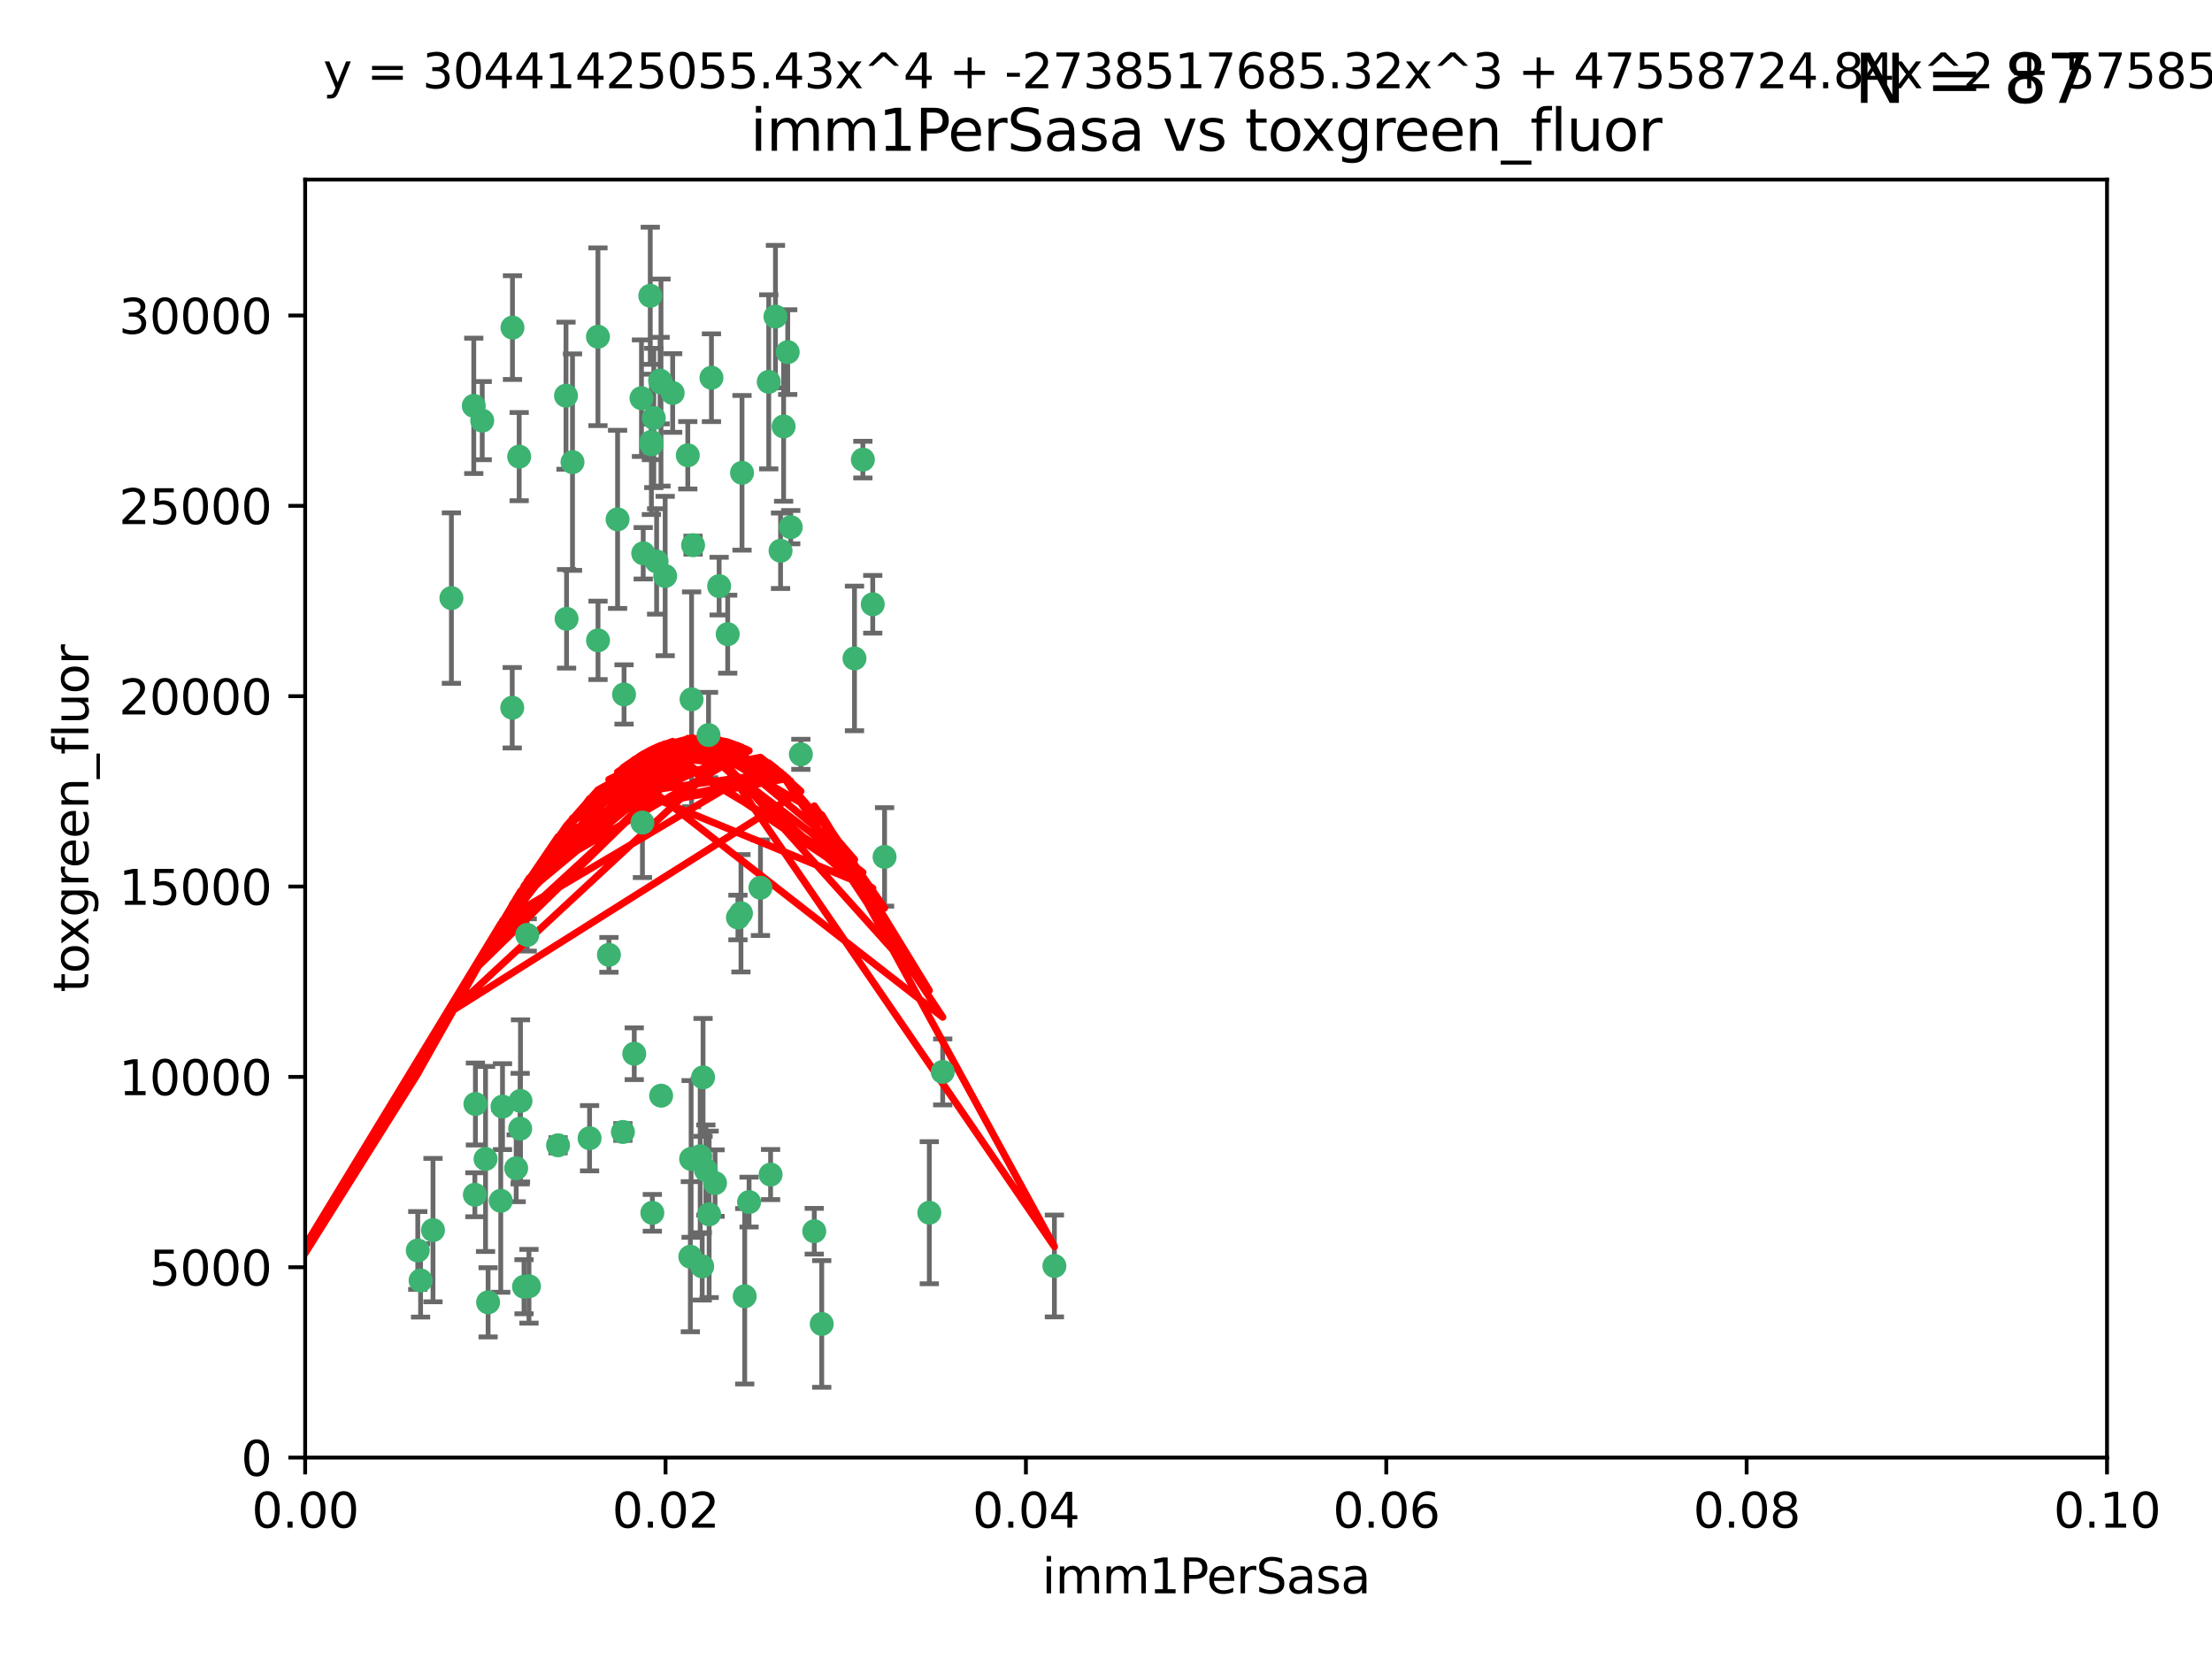 <?xml version="1.0" encoding="utf-8" standalone="no"?>
<!DOCTYPE svg PUBLIC "-//W3C//DTD SVG 1.1//EN"
  "http://www.w3.org/Graphics/SVG/1.1/DTD/svg11.dtd">
<svg xmlns:xlink="http://www.w3.org/1999/xlink" width="460.8pt" height="345.6pt" viewBox="0 0 460.8 345.6" xmlns="http://www.w3.org/2000/svg" version="1.1">
 <defs>
  <style type="text/css">*{stroke-linejoin: round; stroke-linecap: butt}</style>
 </defs>
 <g id="figure_1">
  <g id="patch_1">
   <path d="M 0 345.6 
L 460.8 345.6 
L 460.8 0 
L 0 0 
z
" style="fill: #ffffff"/>
  </g>
  <g id="axes_1">
   <g id="patch_2">
    <path d="M 63.571 303.64 
L 438.93 303.64 
L 438.93 37.411 
L 63.571 37.411 
z
" style="fill: #ffffff"/>
   </g>
   <g id="PathCollection_1">
    <defs>
     <path id="mc4998bcb82" d="M 0 1.118 
C 0.297 1.118 0.581 1 0.791 0.791 
C 1 0.581 1.118 0.297 1.118 0 
C 1.118 -0.297 1 -0.581 0.791 -0.791 
C 0.581 -1 0.297 -1.118 0 -1.118 
C -0.297 -1.118 -0.581 -1 -0.791 -0.791 
C -1 -0.581 -1.118 -0.297 -1.118 0 
C -1.118 0.297 -1 0.581 -0.791 0.791 
C -0.581 1 -0.297 1.118 0 1.118 
z
" style="stroke: #3cb371"/>
    </defs>
    <g clip-path="url(#p258bc0e800)">
     <use xlink:href="#mc4998bcb82" x="108.155" y="95.12" style="fill: #3cb371; stroke: #3cb371"/>
     <use xlink:href="#mc4998bcb82" x="100.458" y="87.626" style="fill: #3cb371; stroke: #3cb371"/>
     <use xlink:href="#mc4998bcb82" x="98.695" y="84.546" style="fill: #3cb371; stroke: #3cb371"/>
     <use xlink:href="#mc4998bcb82" x="148.21" y="78.686" style="fill: #3cb371; stroke: #3cb371"/>
     <use xlink:href="#mc4998bcb82" x="106.757" y="68.245" style="fill: #3cb371; stroke: #3cb371"/>
     <use xlink:href="#mc4998bcb82" x="135.699" y="92.564" style="fill: #3cb371; stroke: #3cb371"/>
     <use xlink:href="#mc4998bcb82" x="135.464" y="61.614" style="fill: #3cb371; stroke: #3cb371"/>
     <use xlink:href="#mc4998bcb82" x="138.568" y="119.997" style="fill: #3cb371; stroke: #3cb371"/>
     <use xlink:href="#mc4998bcb82" x="164.725" y="109.814" style="fill: #3cb371; stroke: #3cb371"/>
     <use xlink:href="#mc4998bcb82" x="158.417" y="184.932" style="fill: #3cb371; stroke: #3cb371"/>
     <use xlink:href="#mc4998bcb82" x="124.564" y="70.152" style="fill: #3cb371; stroke: #3cb371"/>
     <use xlink:href="#mc4998bcb82" x="118.027" y="128.909" style="fill: #3cb371; stroke: #3cb371"/>
     <use xlink:href="#mc4998bcb82" x="144.066" y="145.68" style="fill: #3cb371; stroke: #3cb371"/>
     <use xlink:href="#mc4998bcb82" x="136.786" y="116.959" style="fill: #3cb371; stroke: #3cb371"/>
     <use xlink:href="#mc4998bcb82" x="137.695" y="79.693" style="fill: #3cb371; stroke: #3cb371"/>
     <use xlink:href="#mc4998bcb82" x="128.653" y="108.191" style="fill: #3cb371; stroke: #3cb371"/>
     <use xlink:href="#mc4998bcb82" x="135.696" y="92.054" style="fill: #3cb371; stroke: #3cb371"/>
     <use xlink:href="#mc4998bcb82" x="133.995" y="115.259" style="fill: #3cb371; stroke: #3cb371"/>
     <use xlink:href="#mc4998bcb82" x="144.38" y="113.569" style="fill: #3cb371; stroke: #3cb371"/>
     <use xlink:href="#mc4998bcb82" x="126.849" y="198.911" style="fill: #3cb371; stroke: #3cb371"/>
     <use xlink:href="#mc4998bcb82" x="181.811" y="125.886" style="fill: #3cb371; stroke: #3cb371"/>
     <use xlink:href="#mc4998bcb82" x="137.51" y="79.283" style="fill: #3cb371; stroke: #3cb371"/>
     <use xlink:href="#mc4998bcb82" x="117.908" y="82.429" style="fill: #3cb371; stroke: #3cb371"/>
     <use xlink:href="#mc4998bcb82" x="106.707" y="147.433" style="fill: #3cb371; stroke: #3cb371"/>
     <use xlink:href="#mc4998bcb82" x="143.28" y="94.844" style="fill: #3cb371; stroke: #3cb371"/>
     <use xlink:href="#mc4998bcb82" x="179.751" y="95.747" style="fill: #3cb371; stroke: #3cb371"/>
     <use xlink:href="#mc4998bcb82" x="136.196" y="87.071" style="fill: #3cb371; stroke: #3cb371"/>
     <use xlink:href="#mc4998bcb82" x="140.132" y="81.868" style="fill: #3cb371; stroke: #3cb371"/>
     <use xlink:href="#mc4998bcb82" x="104.682" y="230.533" style="fill: #3cb371; stroke: #3cb371"/>
     <use xlink:href="#mc4998bcb82" x="160.144" y="79.543" style="fill: #3cb371; stroke: #3cb371"/>
     <use xlink:href="#mc4998bcb82" x="137.727" y="228.251" style="fill: #3cb371; stroke: #3cb371"/>
     <use xlink:href="#mc4998bcb82" x="109.831" y="194.763" style="fill: #3cb371; stroke: #3cb371"/>
     <use xlink:href="#mc4998bcb82" x="149.81" y="122.1" style="fill: #3cb371; stroke: #3cb371"/>
     <use xlink:href="#mc4998bcb82" x="135.895" y="252.655" style="fill: #3cb371; stroke: #3cb371"/>
     <use xlink:href="#mc4998bcb82" x="154.575" y="98.497" style="fill: #3cb371; stroke: #3cb371"/>
     <use xlink:href="#mc4998bcb82" x="151.594" y="132.112" style="fill: #3cb371; stroke: #3cb371"/>
     <use xlink:href="#mc4998bcb82" x="147.6" y="153.125" style="fill: #3cb371; stroke: #3cb371"/>
     <use xlink:href="#mc4998bcb82" x="178.006" y="137.163" style="fill: #3cb371; stroke: #3cb371"/>
     <use xlink:href="#mc4998bcb82" x="161.542" y="65.954" style="fill: #3cb371; stroke: #3cb371"/>
     <use xlink:href="#mc4998bcb82" x="133.632" y="82.947" style="fill: #3cb371; stroke: #3cb371"/>
     <use xlink:href="#mc4998bcb82" x="129.998" y="144.666" style="fill: #3cb371; stroke: #3cb371"/>
     <use xlink:href="#mc4998bcb82" x="145.864" y="240.865" style="fill: #3cb371; stroke: #3cb371"/>
     <use xlink:href="#mc4998bcb82" x="163.241" y="88.842" style="fill: #3cb371; stroke: #3cb371"/>
     <use xlink:href="#mc4998bcb82" x="119.263" y="96.269" style="fill: #3cb371; stroke: #3cb371"/>
     <use xlink:href="#mc4998bcb82" x="164.097" y="73.353" style="fill: #3cb371; stroke: #3cb371"/>
     <use xlink:href="#mc4998bcb82" x="160.527" y="244.684" style="fill: #3cb371; stroke: #3cb371"/>
     <use xlink:href="#mc4998bcb82" x="166.831" y="157.137" style="fill: #3cb371; stroke: #3cb371"/>
     <use xlink:href="#mc4998bcb82" x="94.037" y="124.593" style="fill: #3cb371; stroke: #3cb371"/>
     <use xlink:href="#mc4998bcb82" x="153.727" y="191.136" style="fill: #3cb371; stroke: #3cb371"/>
     <use xlink:href="#mc4998bcb82" x="133.833" y="171.359" style="fill: #3cb371; stroke: #3cb371"/>
     <use xlink:href="#mc4998bcb82" x="154.355" y="190.25" style="fill: #3cb371; stroke: #3cb371"/>
     <use xlink:href="#mc4998bcb82" x="143.973" y="241.429" style="fill: #3cb371; stroke: #3cb371"/>
     <use xlink:href="#mc4998bcb82" x="124.578" y="133.397" style="fill: #3cb371; stroke: #3cb371"/>
     <use xlink:href="#mc4998bcb82" x="109.163" y="268.05" style="fill: #3cb371; stroke: #3cb371"/>
     <use xlink:href="#mc4998bcb82" x="147.728" y="252.966" style="fill: #3cb371; stroke: #3cb371"/>
     <use xlink:href="#mc4998bcb82" x="98.924" y="248.888" style="fill: #3cb371; stroke: #3cb371"/>
     <use xlink:href="#mc4998bcb82" x="61.382" y="258.023" style="fill: #3cb371; stroke: #3cb371"/>
     <use xlink:href="#mc4998bcb82" x="87.028" y="260.494" style="fill: #3cb371; stroke: #3cb371"/>
     <use xlink:href="#mc4998bcb82" x="90.199" y="256.254" style="fill: #3cb371; stroke: #3cb371"/>
     <use xlink:href="#mc4998bcb82" x="87.616" y="266.742" style="fill: #3cb371; stroke: #3cb371"/>
     <use xlink:href="#mc4998bcb82" x="108.36" y="235.121" style="fill: #3cb371; stroke: #3cb371"/>
     <use xlink:href="#mc4998bcb82" x="108.427" y="229.34" style="fill: #3cb371; stroke: #3cb371"/>
     <use xlink:href="#mc4998bcb82" x="99.038" y="229.983" style="fill: #3cb371; stroke: #3cb371"/>
     <use xlink:href="#mc4998bcb82" x="101.681" y="271.301" style="fill: #3cb371; stroke: #3cb371"/>
     <use xlink:href="#mc4998bcb82" x="59.032" y="256.56" style="fill: #3cb371; stroke: #3cb371"/>
     <use xlink:href="#mc4998bcb82" x="104.316" y="250.148" style="fill: #3cb371; stroke: #3cb371"/>
     <use xlink:href="#mc4998bcb82" x="132.127" y="219.512" style="fill: #3cb371; stroke: #3cb371"/>
     <use xlink:href="#mc4998bcb82" x="101.148" y="241.433" style="fill: #3cb371; stroke: #3cb371"/>
     <use xlink:href="#mc4998bcb82" x="148.955" y="246.458" style="fill: #3cb371; stroke: #3cb371"/>
     <use xlink:href="#mc4998bcb82" x="129.761" y="235.812" style="fill: #3cb371; stroke: #3cb371"/>
     <use xlink:href="#mc4998bcb82" x="196.386" y="223.302" style="fill: #3cb371; stroke: #3cb371"/>
     <use xlink:href="#mc4998bcb82" x="162.604" y="114.733" style="fill: #3cb371; stroke: #3cb371"/>
     <use xlink:href="#mc4998bcb82" x="122.819" y="237.111" style="fill: #3cb371; stroke: #3cb371"/>
     <use xlink:href="#mc4998bcb82" x="107.528" y="243.372" style="fill: #3cb371; stroke: #3cb371"/>
     <use xlink:href="#mc4998bcb82" x="116.256" y="238.586" style="fill: #3cb371; stroke: #3cb371"/>
     <use xlink:href="#mc4998bcb82" x="155.14" y="270.034" style="fill: #3cb371; stroke: #3cb371"/>
     <use xlink:href="#mc4998bcb82" x="156.045" y="250.416" style="fill: #3cb371; stroke: #3cb371"/>
     <use xlink:href="#mc4998bcb82" x="110.194" y="267.951" style="fill: #3cb371; stroke: #3cb371"/>
     <use xlink:href="#mc4998bcb82" x="146.283" y="263.811" style="fill: #3cb371; stroke: #3cb371"/>
     <use xlink:href="#mc4998bcb82" x="193.591" y="252.631" style="fill: #3cb371; stroke: #3cb371"/>
     <use xlink:href="#mc4998bcb82" x="171.183" y="275.805" style="fill: #3cb371; stroke: #3cb371"/>
     <use xlink:href="#mc4998bcb82" x="143.811" y="261.795" style="fill: #3cb371; stroke: #3cb371"/>
     <use xlink:href="#mc4998bcb82" x="184.271" y="178.51" style="fill: #3cb371; stroke: #3cb371"/>
     <use xlink:href="#mc4998bcb82" x="169.626" y="256.489" style="fill: #3cb371; stroke: #3cb371"/>
     <use xlink:href="#mc4998bcb82" x="219.651" y="263.727" style="fill: #3cb371; stroke: #3cb371"/>
     <use xlink:href="#mc4998bcb82" x="147.046" y="243.74" style="fill: #3cb371; stroke: #3cb371"/>
     <use xlink:href="#mc4998bcb82" x="146.461" y="224.435" style="fill: #3cb371; stroke: #3cb371"/>
    </g>
   </g>
   <g id="matplotlib.axis_1">
    <g id="xtick_1">
     <g id="line2d_1">
      <defs>
       <path id="m374ca07974" d="M 0 0 
L 0 3.5 
" style="stroke: #000000; stroke-width: 0.8"/>
      </defs>
      <g>
       <use xlink:href="#m374ca07974" x="63.571" y="303.64" style="stroke: #000000; stroke-width: 0.8"/>
      </g>
     </g>
     <g id="text_1">
      <!-- 0.00 -->
      <g transform="translate(52.438 318.238)scale(0.1 -0.1)">
       <defs>
        <path id="DejaVuSans-30" d="M 2034 4250 
Q 1547 4250 1301 3770 
Q 1056 3291 1056 2328 
Q 1056 1369 1301 889 
Q 1547 409 2034 409 
Q 2525 409 2770 889 
Q 3016 1369 3016 2328 
Q 3016 3291 2770 3770 
Q 2525 4250 2034 4250 
z
M 2034 4750 
Q 2819 4750 3233 4129 
Q 3647 3509 3647 2328 
Q 3647 1150 3233 529 
Q 2819 -91 2034 -91 
Q 1250 -91 836 529 
Q 422 1150 422 2328 
Q 422 3509 836 4129 
Q 1250 4750 2034 4750 
z
" transform="scale(0.016)"/>
        <path id="DejaVuSans-2e" d="M 684 794 
L 1344 794 
L 1344 0 
L 684 0 
L 684 794 
z
" transform="scale(0.016)"/>
       </defs>
       <use xlink:href="#DejaVuSans-30"/>
       <use xlink:href="#DejaVuSans-2e" x="63.623"/>
       <use xlink:href="#DejaVuSans-30" x="95.41"/>
       <use xlink:href="#DejaVuSans-30" x="159.033"/>
      </g>
     </g>
    </g>
    <g id="xtick_2">
     <g id="line2d_2">
      <g>
       <use xlink:href="#m374ca07974" x="138.643" y="303.64" style="stroke: #000000; stroke-width: 0.8"/>
      </g>
     </g>
     <g id="text_2">
      <!-- 0.02 -->
      <g transform="translate(127.51 318.238)scale(0.1 -0.1)">
       <defs>
        <path id="DejaVuSans-32" d="M 1228 531 
L 3431 531 
L 3431 0 
L 469 0 
L 469 531 
Q 828 903 1448 1529 
Q 2069 2156 2228 2338 
Q 2531 2678 2651 2914 
Q 2772 3150 2772 3378 
Q 2772 3750 2511 3984 
Q 2250 4219 1831 4219 
Q 1534 4219 1204 4116 
Q 875 4013 500 3803 
L 500 4441 
Q 881 4594 1212 4672 
Q 1544 4750 1819 4750 
Q 2544 4750 2975 4387 
Q 3406 4025 3406 3419 
Q 3406 3131 3298 2873 
Q 3191 2616 2906 2266 
Q 2828 2175 2409 1742 
Q 1991 1309 1228 531 
z
" transform="scale(0.016)"/>
       </defs>
       <use xlink:href="#DejaVuSans-30"/>
       <use xlink:href="#DejaVuSans-2e" x="63.623"/>
       <use xlink:href="#DejaVuSans-30" x="95.41"/>
       <use xlink:href="#DejaVuSans-32" x="159.033"/>
      </g>
     </g>
    </g>
    <g id="xtick_3">
     <g id="line2d_3">
      <g>
       <use xlink:href="#m374ca07974" x="213.715" y="303.64" style="stroke: #000000; stroke-width: 0.8"/>
      </g>
     </g>
     <g id="text_3">
      <!-- 0.04 -->
      <g transform="translate(202.582 318.238)scale(0.1 -0.1)">
       <defs>
        <path id="DejaVuSans-34" d="M 2419 4116 
L 825 1625 
L 2419 1625 
L 2419 4116 
z
M 2253 4666 
L 3047 4666 
L 3047 1625 
L 3713 1625 
L 3713 1100 
L 3047 1100 
L 3047 0 
L 2419 0 
L 2419 1100 
L 313 1100 
L 313 1709 
L 2253 4666 
z
" transform="scale(0.016)"/>
       </defs>
       <use xlink:href="#DejaVuSans-30"/>
       <use xlink:href="#DejaVuSans-2e" x="63.623"/>
       <use xlink:href="#DejaVuSans-30" x="95.41"/>
       <use xlink:href="#DejaVuSans-34" x="159.033"/>
      </g>
     </g>
    </g>
    <g id="xtick_4">
     <g id="line2d_4">
      <g>
       <use xlink:href="#m374ca07974" x="288.786" y="303.64" style="stroke: #000000; stroke-width: 0.8"/>
      </g>
     </g>
     <g id="text_4">
      <!-- 0.06 -->
      <g transform="translate(277.654 318.238)scale(0.1 -0.1)">
       <defs>
        <path id="DejaVuSans-36" d="M 2113 2584 
Q 1688 2584 1439 2293 
Q 1191 2003 1191 1497 
Q 1191 994 1439 701 
Q 1688 409 2113 409 
Q 2538 409 2786 701 
Q 3034 994 3034 1497 
Q 3034 2003 2786 2293 
Q 2538 2584 2113 2584 
z
M 3366 4563 
L 3366 3988 
Q 3128 4100 2886 4159 
Q 2644 4219 2406 4219 
Q 1781 4219 1451 3797 
Q 1122 3375 1075 2522 
Q 1259 2794 1537 2939 
Q 1816 3084 2150 3084 
Q 2853 3084 3261 2657 
Q 3669 2231 3669 1497 
Q 3669 778 3244 343 
Q 2819 -91 2113 -91 
Q 1303 -91 875 529 
Q 447 1150 447 2328 
Q 447 3434 972 4092 
Q 1497 4750 2381 4750 
Q 2619 4750 2861 4703 
Q 3103 4656 3366 4563 
z
" transform="scale(0.016)"/>
       </defs>
       <use xlink:href="#DejaVuSans-30"/>
       <use xlink:href="#DejaVuSans-2e" x="63.623"/>
       <use xlink:href="#DejaVuSans-30" x="95.41"/>
       <use xlink:href="#DejaVuSans-36" x="159.033"/>
      </g>
     </g>
    </g>
    <g id="xtick_5">
     <g id="line2d_5">
      <g>
       <use xlink:href="#m374ca07974" x="363.858" y="303.64" style="stroke: #000000; stroke-width: 0.8"/>
      </g>
     </g>
     <g id="text_5">
      <!-- 0.08 -->
      <g transform="translate(352.725 318.238)scale(0.1 -0.1)">
       <defs>
        <path id="DejaVuSans-38" d="M 2034 2216 
Q 1584 2216 1326 1975 
Q 1069 1734 1069 1313 
Q 1069 891 1326 650 
Q 1584 409 2034 409 
Q 2484 409 2743 651 
Q 3003 894 3003 1313 
Q 3003 1734 2745 1975 
Q 2488 2216 2034 2216 
z
M 1403 2484 
Q 997 2584 770 2862 
Q 544 3141 544 3541 
Q 544 4100 942 4425 
Q 1341 4750 2034 4750 
Q 2731 4750 3128 4425 
Q 3525 4100 3525 3541 
Q 3525 3141 3298 2862 
Q 3072 2584 2669 2484 
Q 3125 2378 3379 2068 
Q 3634 1759 3634 1313 
Q 3634 634 3220 271 
Q 2806 -91 2034 -91 
Q 1263 -91 848 271 
Q 434 634 434 1313 
Q 434 1759 690 2068 
Q 947 2378 1403 2484 
z
M 1172 3481 
Q 1172 3119 1398 2916 
Q 1625 2713 2034 2713 
Q 2441 2713 2670 2916 
Q 2900 3119 2900 3481 
Q 2900 3844 2670 4047 
Q 2441 4250 2034 4250 
Q 1625 4250 1398 4047 
Q 1172 3844 1172 3481 
z
" transform="scale(0.016)"/>
       </defs>
       <use xlink:href="#DejaVuSans-30"/>
       <use xlink:href="#DejaVuSans-2e" x="63.623"/>
       <use xlink:href="#DejaVuSans-30" x="95.41"/>
       <use xlink:href="#DejaVuSans-38" x="159.033"/>
      </g>
     </g>
    </g>
    <g id="xtick_6">
     <g id="line2d_6">
      <g>
       <use xlink:href="#m374ca07974" x="438.93" y="303.64" style="stroke: #000000; stroke-width: 0.8"/>
      </g>
     </g>
     <g id="text_6">
      <!-- 0.10 -->
      <g transform="translate(427.797 318.238)scale(0.1 -0.1)">
       <defs>
        <path id="DejaVuSans-31" d="M 794 531 
L 1825 531 
L 1825 4091 
L 703 3866 
L 703 4441 
L 1819 4666 
L 2450 4666 
L 2450 531 
L 3481 531 
L 3481 0 
L 794 0 
L 794 531 
z
" transform="scale(0.016)"/>
       </defs>
       <use xlink:href="#DejaVuSans-30"/>
       <use xlink:href="#DejaVuSans-2e" x="63.623"/>
       <use xlink:href="#DejaVuSans-31" x="95.41"/>
       <use xlink:href="#DejaVuSans-30" x="159.033"/>
      </g>
     </g>
    </g>
    <g id="text_7">
     <!-- imm1PerSasa -->
     <g transform="translate(217.067 331.917)scale(0.1 -0.1)">
      <defs>
       <path id="DejaVuSans-69" d="M 603 3500 
L 1178 3500 
L 1178 0 
L 603 0 
L 603 3500 
z
M 603 4863 
L 1178 4863 
L 1178 4134 
L 603 4134 
L 603 4863 
z
" transform="scale(0.016)"/>
       <path id="DejaVuSans-6d" d="M 3328 2828 
Q 3544 3216 3844 3400 
Q 4144 3584 4550 3584 
Q 5097 3584 5394 3201 
Q 5691 2819 5691 2113 
L 5691 0 
L 5113 0 
L 5113 2094 
Q 5113 2597 4934 2840 
Q 4756 3084 4391 3084 
Q 3944 3084 3684 2787 
Q 3425 2491 3425 1978 
L 3425 0 
L 2847 0 
L 2847 2094 
Q 2847 2600 2669 2842 
Q 2491 3084 2119 3084 
Q 1678 3084 1418 2786 
Q 1159 2488 1159 1978 
L 1159 0 
L 581 0 
L 581 3500 
L 1159 3500 
L 1159 2956 
Q 1356 3278 1631 3431 
Q 1906 3584 2284 3584 
Q 2666 3584 2933 3390 
Q 3200 3197 3328 2828 
z
" transform="scale(0.016)"/>
       <path id="DejaVuSans-50" d="M 1259 4147 
L 1259 2394 
L 2053 2394 
Q 2494 2394 2734 2622 
Q 2975 2850 2975 3272 
Q 2975 3691 2734 3919 
Q 2494 4147 2053 4147 
L 1259 4147 
z
M 628 4666 
L 2053 4666 
Q 2838 4666 3239 4311 
Q 3641 3956 3641 3272 
Q 3641 2581 3239 2228 
Q 2838 1875 2053 1875 
L 1259 1875 
L 1259 0 
L 628 0 
L 628 4666 
z
" transform="scale(0.016)"/>
       <path id="DejaVuSans-65" d="M 3597 1894 
L 3597 1613 
L 953 1613 
Q 991 1019 1311 708 
Q 1631 397 2203 397 
Q 2534 397 2845 478 
Q 3156 559 3463 722 
L 3463 178 
Q 3153 47 2828 -22 
Q 2503 -91 2169 -91 
Q 1331 -91 842 396 
Q 353 884 353 1716 
Q 353 2575 817 3079 
Q 1281 3584 2069 3584 
Q 2775 3584 3186 3129 
Q 3597 2675 3597 1894 
z
M 3022 2063 
Q 3016 2534 2758 2815 
Q 2500 3097 2075 3097 
Q 1594 3097 1305 2825 
Q 1016 2553 972 2059 
L 3022 2063 
z
" transform="scale(0.016)"/>
       <path id="DejaVuSans-72" d="M 2631 2963 
Q 2534 3019 2420 3045 
Q 2306 3072 2169 3072 
Q 1681 3072 1420 2755 
Q 1159 2438 1159 1844 
L 1159 0 
L 581 0 
L 581 3500 
L 1159 3500 
L 1159 2956 
Q 1341 3275 1631 3429 
Q 1922 3584 2338 3584 
Q 2397 3584 2469 3576 
Q 2541 3569 2628 3553 
L 2631 2963 
z
" transform="scale(0.016)"/>
       <path id="DejaVuSans-53" d="M 3425 4513 
L 3425 3897 
Q 3066 4069 2747 4153 
Q 2428 4238 2131 4238 
Q 1616 4238 1336 4038 
Q 1056 3838 1056 3469 
Q 1056 3159 1242 3001 
Q 1428 2844 1947 2747 
L 2328 2669 
Q 3034 2534 3370 2195 
Q 3706 1856 3706 1288 
Q 3706 609 3251 259 
Q 2797 -91 1919 -91 
Q 1588 -91 1214 -16 
Q 841 59 441 206 
L 441 856 
Q 825 641 1194 531 
Q 1563 422 1919 422 
Q 2459 422 2753 634 
Q 3047 847 3047 1241 
Q 3047 1584 2836 1778 
Q 2625 1972 2144 2069 
L 1759 2144 
Q 1053 2284 737 2584 
Q 422 2884 422 3419 
Q 422 4038 858 4394 
Q 1294 4750 2059 4750 
Q 2388 4750 2728 4690 
Q 3069 4631 3425 4513 
z
" transform="scale(0.016)"/>
       <path id="DejaVuSans-61" d="M 2194 1759 
Q 1497 1759 1228 1600 
Q 959 1441 959 1056 
Q 959 750 1161 570 
Q 1363 391 1709 391 
Q 2188 391 2477 730 
Q 2766 1069 2766 1631 
L 2766 1759 
L 2194 1759 
z
M 3341 1997 
L 3341 0 
L 2766 0 
L 2766 531 
Q 2569 213 2275 61 
Q 1981 -91 1556 -91 
Q 1019 -91 701 211 
Q 384 513 384 1019 
Q 384 1609 779 1909 
Q 1175 2209 1959 2209 
L 2766 2209 
L 2766 2266 
Q 2766 2663 2505 2880 
Q 2244 3097 1772 3097 
Q 1472 3097 1187 3025 
Q 903 2953 641 2809 
L 641 3341 
Q 956 3463 1253 3523 
Q 1550 3584 1831 3584 
Q 2591 3584 2966 3190 
Q 3341 2797 3341 1997 
z
" transform="scale(0.016)"/>
       <path id="DejaVuSans-73" d="M 2834 3397 
L 2834 2853 
Q 2591 2978 2328 3040 
Q 2066 3103 1784 3103 
Q 1356 3103 1142 2972 
Q 928 2841 928 2578 
Q 928 2378 1081 2264 
Q 1234 2150 1697 2047 
L 1894 2003 
Q 2506 1872 2764 1633 
Q 3022 1394 3022 966 
Q 3022 478 2636 193 
Q 2250 -91 1575 -91 
Q 1294 -91 989 -36 
Q 684 19 347 128 
L 347 722 
Q 666 556 975 473 
Q 1284 391 1588 391 
Q 1994 391 2212 530 
Q 2431 669 2431 922 
Q 2431 1156 2273 1281 
Q 2116 1406 1581 1522 
L 1381 1569 
Q 847 1681 609 1914 
Q 372 2147 372 2553 
Q 372 3047 722 3315 
Q 1072 3584 1716 3584 
Q 2034 3584 2315 3537 
Q 2597 3491 2834 3397 
z
" transform="scale(0.016)"/>
      </defs>
      <use xlink:href="#DejaVuSans-69"/>
      <use xlink:href="#DejaVuSans-6d" x="27.783"/>
      <use xlink:href="#DejaVuSans-6d" x="125.195"/>
      <use xlink:href="#DejaVuSans-31" x="222.607"/>
      <use xlink:href="#DejaVuSans-50" x="286.23"/>
      <use xlink:href="#DejaVuSans-65" x="342.908"/>
      <use xlink:href="#DejaVuSans-72" x="404.432"/>
      <use xlink:href="#DejaVuSans-53" x="445.545"/>
      <use xlink:href="#DejaVuSans-61" x="509.021"/>
      <use xlink:href="#DejaVuSans-73" x="570.301"/>
      <use xlink:href="#DejaVuSans-61" x="622.4"/>
     </g>
    </g>
   </g>
   <g id="matplotlib.axis_2">
    <g id="ytick_1">
     <g id="line2d_7">
      <defs>
       <path id="m1a4b4ab6e1" d="M 0 0 
L -3.5 0 
" style="stroke: #000000; stroke-width: 0.8"/>
      </defs>
      <g>
       <use xlink:href="#m1a4b4ab6e1" x="63.571" y="303.64" style="stroke: #000000; stroke-width: 0.8"/>
      </g>
     </g>
     <g id="text_8">
      <!-- 0 -->
      <g transform="translate(50.209 307.439)scale(0.1 -0.1)">
       <use xlink:href="#DejaVuSans-30"/>
      </g>
     </g>
    </g>
    <g id="ytick_2">
     <g id="line2d_8">
      <g>
       <use xlink:href="#m1a4b4ab6e1" x="63.571" y="263.988" style="stroke: #000000; stroke-width: 0.8"/>
      </g>
     </g>
     <g id="text_9">
      <!-- 5000 -->
      <g transform="translate(31.121 267.787)scale(0.1 -0.1)">
       <defs>
        <path id="DejaVuSans-35" d="M 691 4666 
L 3169 4666 
L 3169 4134 
L 1269 4134 
L 1269 2991 
Q 1406 3038 1543 3061 
Q 1681 3084 1819 3084 
Q 2600 3084 3056 2656 
Q 3513 2228 3513 1497 
Q 3513 744 3044 326 
Q 2575 -91 1722 -91 
Q 1428 -91 1123 -41 
Q 819 9 494 109 
L 494 744 
Q 775 591 1075 516 
Q 1375 441 1709 441 
Q 2250 441 2565 725 
Q 2881 1009 2881 1497 
Q 2881 1984 2565 2268 
Q 2250 2553 1709 2553 
Q 1456 2553 1204 2497 
Q 953 2441 691 2322 
L 691 4666 
z
" transform="scale(0.016)"/>
       </defs>
       <use xlink:href="#DejaVuSans-35"/>
       <use xlink:href="#DejaVuSans-30" x="63.623"/>
       <use xlink:href="#DejaVuSans-30" x="127.246"/>
       <use xlink:href="#DejaVuSans-30" x="190.869"/>
      </g>
     </g>
    </g>
    <g id="ytick_3">
     <g id="line2d_9">
      <g>
       <use xlink:href="#m1a4b4ab6e1" x="63.571" y="224.336" style="stroke: #000000; stroke-width: 0.8"/>
      </g>
     </g>
     <g id="text_10">
      <!-- 10000 -->
      <g transform="translate(24.759 228.135)scale(0.1 -0.1)">
       <use xlink:href="#DejaVuSans-31"/>
       <use xlink:href="#DejaVuSans-30" x="63.623"/>
       <use xlink:href="#DejaVuSans-30" x="127.246"/>
       <use xlink:href="#DejaVuSans-30" x="190.869"/>
       <use xlink:href="#DejaVuSans-30" x="254.492"/>
      </g>
     </g>
    </g>
    <g id="ytick_4">
     <g id="line2d_10">
      <g>
       <use xlink:href="#m1a4b4ab6e1" x="63.571" y="184.684" style="stroke: #000000; stroke-width: 0.8"/>
      </g>
     </g>
     <g id="text_11">
      <!-- 15000 -->
      <g transform="translate(24.759 188.483)scale(0.1 -0.1)">
       <use xlink:href="#DejaVuSans-31"/>
       <use xlink:href="#DejaVuSans-35" x="63.623"/>
       <use xlink:href="#DejaVuSans-30" x="127.246"/>
       <use xlink:href="#DejaVuSans-30" x="190.869"/>
       <use xlink:href="#DejaVuSans-30" x="254.492"/>
      </g>
     </g>
    </g>
    <g id="ytick_5">
     <g id="line2d_11">
      <g>
       <use xlink:href="#m1a4b4ab6e1" x="63.571" y="145.031" style="stroke: #000000; stroke-width: 0.8"/>
      </g>
     </g>
     <g id="text_12">
      <!-- 20000 -->
      <g transform="translate(24.759 148.831)scale(0.1 -0.1)">
       <use xlink:href="#DejaVuSans-32"/>
       <use xlink:href="#DejaVuSans-30" x="63.623"/>
       <use xlink:href="#DejaVuSans-30" x="127.246"/>
       <use xlink:href="#DejaVuSans-30" x="190.869"/>
       <use xlink:href="#DejaVuSans-30" x="254.492"/>
      </g>
     </g>
    </g>
    <g id="ytick_6">
     <g id="line2d_12">
      <g>
       <use xlink:href="#m1a4b4ab6e1" x="63.571" y="105.379" style="stroke: #000000; stroke-width: 0.8"/>
      </g>
     </g>
     <g id="text_13">
      <!-- 25000 -->
      <g transform="translate(24.759 109.178)scale(0.1 -0.1)">
       <use xlink:href="#DejaVuSans-32"/>
       <use xlink:href="#DejaVuSans-35" x="63.623"/>
       <use xlink:href="#DejaVuSans-30" x="127.246"/>
       <use xlink:href="#DejaVuSans-30" x="190.869"/>
       <use xlink:href="#DejaVuSans-30" x="254.492"/>
      </g>
     </g>
    </g>
    <g id="ytick_7">
     <g id="line2d_13">
      <g>
       <use xlink:href="#m1a4b4ab6e1" x="63.571" y="65.727" style="stroke: #000000; stroke-width: 0.8"/>
      </g>
     </g>
     <g id="text_14">
      <!-- 30000 -->
      <g transform="translate(24.759 69.526)scale(0.1 -0.1)">
       <defs>
        <path id="DejaVuSans-33" d="M 2597 2516 
Q 3050 2419 3304 2112 
Q 3559 1806 3559 1356 
Q 3559 666 3084 287 
Q 2609 -91 1734 -91 
Q 1441 -91 1130 -33 
Q 819 25 488 141 
L 488 750 
Q 750 597 1062 519 
Q 1375 441 1716 441 
Q 2309 441 2620 675 
Q 2931 909 2931 1356 
Q 2931 1769 2642 2001 
Q 2353 2234 1838 2234 
L 1294 2234 
L 1294 2753 
L 1863 2753 
Q 2328 2753 2575 2939 
Q 2822 3125 2822 3475 
Q 2822 3834 2567 4026 
Q 2313 4219 1838 4219 
Q 1578 4219 1281 4162 
Q 984 4106 628 3988 
L 628 4550 
Q 988 4650 1302 4700 
Q 1616 4750 1894 4750 
Q 2613 4750 3031 4423 
Q 3450 4097 3450 3541 
Q 3450 3153 3228 2886 
Q 3006 2619 2597 2516 
z
" transform="scale(0.016)"/>
       </defs>
       <use xlink:href="#DejaVuSans-33"/>
       <use xlink:href="#DejaVuSans-30" x="63.623"/>
       <use xlink:href="#DejaVuSans-30" x="127.246"/>
       <use xlink:href="#DejaVuSans-30" x="190.869"/>
       <use xlink:href="#DejaVuSans-30" x="254.492"/>
      </g>
     </g>
    </g>
    <g id="text_15">
     <!-- toxgreen_fluor -->
     <g transform="translate(18.401 206.72)rotate(-90)scale(0.1 -0.1)">
      <defs>
       <path id="DejaVuSans-74" d="M 1172 4494 
L 1172 3500 
L 2356 3500 
L 2356 3053 
L 1172 3053 
L 1172 1153 
Q 1172 725 1289 603 
Q 1406 481 1766 481 
L 2356 481 
L 2356 0 
L 1766 0 
Q 1100 0 847 248 
Q 594 497 594 1153 
L 594 3053 
L 172 3053 
L 172 3500 
L 594 3500 
L 594 4494 
L 1172 4494 
z
" transform="scale(0.016)"/>
       <path id="DejaVuSans-6f" d="M 1959 3097 
Q 1497 3097 1228 2736 
Q 959 2375 959 1747 
Q 959 1119 1226 758 
Q 1494 397 1959 397 
Q 2419 397 2687 759 
Q 2956 1122 2956 1747 
Q 2956 2369 2687 2733 
Q 2419 3097 1959 3097 
z
M 1959 3584 
Q 2709 3584 3137 3096 
Q 3566 2609 3566 1747 
Q 3566 888 3137 398 
Q 2709 -91 1959 -91 
Q 1206 -91 779 398 
Q 353 888 353 1747 
Q 353 2609 779 3096 
Q 1206 3584 1959 3584 
z
" transform="scale(0.016)"/>
       <path id="DejaVuSans-78" d="M 3513 3500 
L 2247 1797 
L 3578 0 
L 2900 0 
L 1881 1375 
L 863 0 
L 184 0 
L 1544 1831 
L 300 3500 
L 978 3500 
L 1906 2253 
L 2834 3500 
L 3513 3500 
z
" transform="scale(0.016)"/>
       <path id="DejaVuSans-67" d="M 2906 1791 
Q 2906 2416 2648 2759 
Q 2391 3103 1925 3103 
Q 1463 3103 1205 2759 
Q 947 2416 947 1791 
Q 947 1169 1205 825 
Q 1463 481 1925 481 
Q 2391 481 2648 825 
Q 2906 1169 2906 1791 
z
M 3481 434 
Q 3481 -459 3084 -895 
Q 2688 -1331 1869 -1331 
Q 1566 -1331 1297 -1286 
Q 1028 -1241 775 -1147 
L 775 -588 
Q 1028 -725 1275 -790 
Q 1522 -856 1778 -856 
Q 2344 -856 2625 -561 
Q 2906 -266 2906 331 
L 2906 616 
Q 2728 306 2450 153 
Q 2172 0 1784 0 
Q 1141 0 747 490 
Q 353 981 353 1791 
Q 353 2603 747 3093 
Q 1141 3584 1784 3584 
Q 2172 3584 2450 3431 
Q 2728 3278 2906 2969 
L 2906 3500 
L 3481 3500 
L 3481 434 
z
" transform="scale(0.016)"/>
       <path id="DejaVuSans-6e" d="M 3513 2113 
L 3513 0 
L 2938 0 
L 2938 2094 
Q 2938 2591 2744 2837 
Q 2550 3084 2163 3084 
Q 1697 3084 1428 2787 
Q 1159 2491 1159 1978 
L 1159 0 
L 581 0 
L 581 3500 
L 1159 3500 
L 1159 2956 
Q 1366 3272 1645 3428 
Q 1925 3584 2291 3584 
Q 2894 3584 3203 3211 
Q 3513 2838 3513 2113 
z
" transform="scale(0.016)"/>
       <path id="DejaVuSans-5f" d="M 3263 -1063 
L 3263 -1509 
L -63 -1509 
L -63 -1063 
L 3263 -1063 
z
" transform="scale(0.016)"/>
       <path id="DejaVuSans-66" d="M 2375 4863 
L 2375 4384 
L 1825 4384 
Q 1516 4384 1395 4259 
Q 1275 4134 1275 3809 
L 1275 3500 
L 2222 3500 
L 2222 3053 
L 1275 3053 
L 1275 0 
L 697 0 
L 697 3053 
L 147 3053 
L 147 3500 
L 697 3500 
L 697 3744 
Q 697 4328 969 4595 
Q 1241 4863 1831 4863 
L 2375 4863 
z
" transform="scale(0.016)"/>
       <path id="DejaVuSans-6c" d="M 603 4863 
L 1178 4863 
L 1178 0 
L 603 0 
L 603 4863 
z
" transform="scale(0.016)"/>
       <path id="DejaVuSans-75" d="M 544 1381 
L 544 3500 
L 1119 3500 
L 1119 1403 
Q 1119 906 1312 657 
Q 1506 409 1894 409 
Q 2359 409 2629 706 
Q 2900 1003 2900 1516 
L 2900 3500 
L 3475 3500 
L 3475 0 
L 2900 0 
L 2900 538 
Q 2691 219 2414 64 
Q 2138 -91 1772 -91 
Q 1169 -91 856 284 
Q 544 659 544 1381 
z
M 1991 3584 
L 1991 3584 
z
" transform="scale(0.016)"/>
      </defs>
      <use xlink:href="#DejaVuSans-74"/>
      <use xlink:href="#DejaVuSans-6f" x="39.209"/>
      <use xlink:href="#DejaVuSans-78" x="97.266"/>
      <use xlink:href="#DejaVuSans-67" x="156.445"/>
      <use xlink:href="#DejaVuSans-72" x="219.922"/>
      <use xlink:href="#DejaVuSans-65" x="258.785"/>
      <use xlink:href="#DejaVuSans-65" x="320.309"/>
      <use xlink:href="#DejaVuSans-6e" x="381.832"/>
      <use xlink:href="#DejaVuSans-5f" x="445.211"/>
      <use xlink:href="#DejaVuSans-66" x="495.211"/>
      <use xlink:href="#DejaVuSans-6c" x="530.416"/>
      <use xlink:href="#DejaVuSans-75" x="558.199"/>
      <use xlink:href="#DejaVuSans-6f" x="621.578"/>
      <use xlink:href="#DejaVuSans-72" x="682.76"/>
     </g>
    </g>
   </g>
   <g id="LineCollection_1">
    <path d="M 108.155 104.304 
L 108.155 85.936 
" clip-path="url(#p258bc0e800)" style="fill: none; stroke: #696969"/>
    <path d="M 100.458 95.764 
L 100.458 79.489 
" clip-path="url(#p258bc0e800)" style="fill: none; stroke: #696969"/>
    <path d="M 98.695 98.644 
L 98.695 70.448 
" clip-path="url(#p258bc0e800)" style="fill: none; stroke: #696969"/>
    <path d="M 148.21 87.827 
L 148.21 69.545 
" clip-path="url(#p258bc0e800)" style="fill: none; stroke: #696969"/>
    <path d="M 106.757 79.05 
L 106.757 57.44 
" clip-path="url(#p258bc0e800)" style="fill: none; stroke: #696969"/>
    <path d="M 135.699 107.179 
L 135.699 77.949 
" clip-path="url(#p258bc0e800)" style="fill: none; stroke: #696969"/>
    <path d="M 135.464 75.896 
L 135.464 47.331 
" clip-path="url(#p258bc0e800)" style="fill: none; stroke: #696969"/>
    <path d="M 138.568 136.594 
L 138.568 103.4 
" clip-path="url(#p258bc0e800)" style="fill: none; stroke: #696969"/>
    <path d="M 164.725 113.284 
L 164.725 106.343 
" clip-path="url(#p258bc0e800)" style="fill: none; stroke: #696969"/>
    <path d="M 158.417 194.882 
L 158.417 174.983 
" clip-path="url(#p258bc0e800)" style="fill: none; stroke: #696969"/>
    <path d="M 124.564 88.667 
L 124.564 51.638 
" clip-path="url(#p258bc0e800)" style="fill: none; stroke: #696969"/>
    <path d="M 118.027 139.184 
L 118.027 118.634 
" clip-path="url(#p258bc0e800)" style="fill: none; stroke: #696969"/>
    <path d="M 144.066 168.055 
L 144.066 123.306 
" clip-path="url(#p258bc0e800)" style="fill: none; stroke: #696969"/>
    <path d="M 136.786 127.938 
L 136.786 105.98 
" clip-path="url(#p258bc0e800)" style="fill: none; stroke: #696969"/>
    <path d="M 137.695 101.259 
L 137.695 58.126 
" clip-path="url(#p258bc0e800)" style="fill: none; stroke: #696969"/>
    <path d="M 128.653 126.744 
L 128.653 89.638 
" clip-path="url(#p258bc0e800)" style="fill: none; stroke: #696969"/>
    <path d="M 135.696 95.764 
L 135.696 88.343 
" clip-path="url(#p258bc0e800)" style="fill: none; stroke: #696969"/>
    <path d="M 133.995 120.615 
L 133.995 109.904 
" clip-path="url(#p258bc0e800)" style="fill: none; stroke: #696969"/>
    <path d="M 144.38 115.454 
L 144.38 111.684 
" clip-path="url(#p258bc0e800)" style="fill: none; stroke: #696969"/>
    <path d="M 126.849 202.538 
L 126.849 195.284 
" clip-path="url(#p258bc0e800)" style="fill: none; stroke: #696969"/>
    <path d="M 181.811 131.895 
L 181.811 119.876 
" clip-path="url(#p258bc0e800)" style="fill: none; stroke: #696969"/>
    <path d="M 137.51 88.3 
L 137.51 70.265 
" clip-path="url(#p258bc0e800)" style="fill: none; stroke: #696969"/>
    <path d="M 117.908 97.751 
L 117.908 67.108 
" clip-path="url(#p258bc0e800)" style="fill: none; stroke: #696969"/>
    <path d="M 106.707 155.811 
L 106.707 139.055 
" clip-path="url(#p258bc0e800)" style="fill: none; stroke: #696969"/>
    <path d="M 143.28 101.864 
L 143.28 87.824 
" clip-path="url(#p258bc0e800)" style="fill: none; stroke: #696969"/>
    <path d="M 179.751 99.567 
L 179.751 91.927 
" clip-path="url(#p258bc0e800)" style="fill: none; stroke: #696969"/>
    <path d="M 136.196 101.573 
L 136.196 72.568 
" clip-path="url(#p258bc0e800)" style="fill: none; stroke: #696969"/>
    <path d="M 140.132 90.058 
L 140.132 73.677 
" clip-path="url(#p258bc0e800)" style="fill: none; stroke: #696969"/>
    <path d="M 104.682 239.483 
L 104.682 221.583 
" clip-path="url(#p258bc0e800)" style="fill: none; stroke: #696969"/>
    <path d="M 160.144 97.676 
L 160.144 61.409 
" clip-path="url(#p258bc0e800)" style="fill: none; stroke: #696969"/>
    <path d="M 137.727 229.084 
L 137.727 227.417 
" clip-path="url(#p258bc0e800)" style="fill: none; stroke: #696969"/>
    <path d="M 109.831 198.124 
L 109.831 191.402 
" clip-path="url(#p258bc0e800)" style="fill: none; stroke: #696969"/>
    <path d="M 149.81 128.11 
L 149.81 116.09 
" clip-path="url(#p258bc0e800)" style="fill: none; stroke: #696969"/>
    <path d="M 135.895 256.485 
L 135.895 248.825 
" clip-path="url(#p258bc0e800)" style="fill: none; stroke: #696969"/>
    <path d="M 154.575 114.606 
L 154.575 82.387 
" clip-path="url(#p258bc0e800)" style="fill: none; stroke: #696969"/>
    <path d="M 151.594 140.239 
L 151.594 123.985 
" clip-path="url(#p258bc0e800)" style="fill: none; stroke: #696969"/>
    <path d="M 147.6 162.021 
L 147.6 144.23 
" clip-path="url(#p258bc0e800)" style="fill: none; stroke: #696969"/>
    <path d="M 178.006 152.223 
L 178.006 122.103 
" clip-path="url(#p258bc0e800)" style="fill: none; stroke: #696969"/>
    <path d="M 161.542 80.795 
L 161.542 51.112 
" clip-path="url(#p258bc0e800)" style="fill: none; stroke: #696969"/>
    <path d="M 133.632 95.088 
L 133.632 70.806 
" clip-path="url(#p258bc0e800)" style="fill: none; stroke: #696969"/>
    <path d="M 129.998 150.84 
L 129.998 138.491 
" clip-path="url(#p258bc0e800)" style="fill: none; stroke: #696969"/>
    <path d="M 145.864 256.957 
L 145.864 224.772 
" clip-path="url(#p258bc0e800)" style="fill: none; stroke: #696969"/>
    <path d="M 163.241 104.418 
L 163.241 73.266 
" clip-path="url(#p258bc0e800)" style="fill: none; stroke: #696969"/>
    <path d="M 119.263 118.817 
L 119.263 73.721 
" clip-path="url(#p258bc0e800)" style="fill: none; stroke: #696969"/>
    <path d="M 164.097 82.18 
L 164.097 64.525 
" clip-path="url(#p258bc0e800)" style="fill: none; stroke: #696969"/>
    <path d="M 160.527 249.902 
L 160.527 239.466 
" clip-path="url(#p258bc0e800)" style="fill: none; stroke: #696969"/>
    <path d="M 166.831 160.272 
L 166.831 154.002 
" clip-path="url(#p258bc0e800)" style="fill: none; stroke: #696969"/>
    <path d="M 94.037 142.345 
L 94.037 106.841 
" clip-path="url(#p258bc0e800)" style="fill: none; stroke: #696969"/>
    <path d="M 153.727 195.781 
L 153.727 186.49 
" clip-path="url(#p258bc0e800)" style="fill: none; stroke: #696969"/>
    <path d="M 133.833 182.809 
L 133.833 159.909 
" clip-path="url(#p258bc0e800)" style="fill: none; stroke: #696969"/>
    <path d="M 154.355 202.473 
L 154.355 178.028 
" clip-path="url(#p258bc0e800)" style="fill: none; stroke: #696969"/>
    <path d="M 143.973 257.755 
L 143.973 225.102 
" clip-path="url(#p258bc0e800)" style="fill: none; stroke: #696969"/>
    <path d="M 124.578 141.56 
L 124.578 125.234 
" clip-path="url(#p258bc0e800)" style="fill: none; stroke: #696969"/>
    <path d="M 109.163 273.685 
L 109.163 262.416 
" clip-path="url(#p258bc0e800)" style="fill: none; stroke: #696969"/>
    <path d="M 147.728 270.302 
L 147.728 235.63 
" clip-path="url(#p258bc0e800)" style="fill: none; stroke: #696969"/>
    <path d="M 98.924 253.468 
L 98.924 244.308 
" clip-path="url(#p258bc0e800)" style="fill: none; stroke: #696969"/>
    <path d="M 61.382 267.111 
L 61.382 248.935 
" clip-path="url(#p258bc0e800)" style="fill: none; stroke: #696969"/>
    <path d="M 87.028 268.601 
L 87.028 252.387 
" clip-path="url(#p258bc0e800)" style="fill: none; stroke: #696969"/>
    <path d="M 90.199 271.194 
L 90.199 241.315 
" clip-path="url(#p258bc0e800)" style="fill: none; stroke: #696969"/>
    <path d="M 87.616 274.374 
L 87.616 259.111 
" clip-path="url(#p258bc0e800)" style="fill: none; stroke: #696969"/>
    <path d="M 108.36 246.641 
L 108.36 223.601 
" clip-path="url(#p258bc0e800)" style="fill: none; stroke: #696969"/>
    <path d="M 108.427 246.223 
L 108.427 212.456 
" clip-path="url(#p258bc0e800)" style="fill: none; stroke: #696969"/>
    <path d="M 99.038 238.521 
L 99.038 221.445 
" clip-path="url(#p258bc0e800)" style="fill: none; stroke: #696969"/>
    <path d="M 101.681 278.508 
L 101.681 264.093 
" clip-path="url(#p258bc0e800)" style="fill: none; stroke: #696969"/>
    <path d="M 59.032 268.368 
L 59.032 244.753 
" clip-path="url(#p258bc0e800)" style="fill: none; stroke: #696969"/>
    <path d="M 104.316 269.198 
L 104.316 231.098 
" clip-path="url(#p258bc0e800)" style="fill: none; stroke: #696969"/>
    <path d="M 132.127 224.901 
L 132.127 214.122 
" clip-path="url(#p258bc0e800)" style="fill: none; stroke: #696969"/>
    <path d="M 101.148 260.708 
L 101.148 222.157 
" clip-path="url(#p258bc0e800)" style="fill: none; stroke: #696969"/>
    <path d="M 148.955 253.384 
L 148.955 239.533 
" clip-path="url(#p258bc0e800)" style="fill: none; stroke: #696969"/>
    <path d="M 129.761 237.567 
L 129.761 234.057 
" clip-path="url(#p258bc0e800)" style="fill: none; stroke: #696969"/>
    <path d="M 196.386 230.176 
L 196.386 216.427 
" clip-path="url(#p258bc0e800)" style="fill: none; stroke: #696969"/>
    <path d="M 162.604 122.598 
L 162.604 106.869 
" clip-path="url(#p258bc0e800)" style="fill: none; stroke: #696969"/>
    <path d="M 122.819 243.911 
L 122.819 230.31 
" clip-path="url(#p258bc0e800)" style="fill: none; stroke: #696969"/>
    <path d="M 107.528 250.336 
L 107.528 236.408 
" clip-path="url(#p258bc0e800)" style="fill: none; stroke: #696969"/>
    <path d="M 116.256 240.175 
L 116.256 236.996 
" clip-path="url(#p258bc0e800)" style="fill: none; stroke: #696969"/>
    <path d="M 155.14 288.304 
L 155.14 251.763 
" clip-path="url(#p258bc0e800)" style="fill: none; stroke: #696969"/>
    <path d="M 156.045 255.609 
L 156.045 245.223 
" clip-path="url(#p258bc0e800)" style="fill: none; stroke: #696969"/>
    <path d="M 110.194 275.631 
L 110.194 260.271 
" clip-path="url(#p258bc0e800)" style="fill: none; stroke: #696969"/>
    <path d="M 146.283 270.824 
L 146.283 256.798 
" clip-path="url(#p258bc0e800)" style="fill: none; stroke: #696969"/>
    <path d="M 193.591 267.428 
L 193.591 237.833 
" clip-path="url(#p258bc0e800)" style="fill: none; stroke: #696969"/>
    <path d="M 171.183 288.999 
L 171.183 262.612 
" clip-path="url(#p258bc0e800)" style="fill: none; stroke: #696969"/>
    <path d="M 143.811 277.427 
L 143.811 246.163 
" clip-path="url(#p258bc0e800)" style="fill: none; stroke: #696969"/>
    <path d="M 184.271 188.769 
L 184.271 168.25 
" clip-path="url(#p258bc0e800)" style="fill: none; stroke: #696969"/>
    <path d="M 169.626 261.249 
L 169.626 251.728 
" clip-path="url(#p258bc0e800)" style="fill: none; stroke: #696969"/>
    <path d="M 219.651 274.339 
L 219.651 253.115 
" clip-path="url(#p258bc0e800)" style="fill: none; stroke: #696969"/>
    <path d="M 147.046 253.126 
L 147.046 234.354 
" clip-path="url(#p258bc0e800)" style="fill: none; stroke: #696969"/>
    <path d="M 146.461 236.707 
L 146.461 212.163 
" clip-path="url(#p258bc0e800)" style="fill: none; stroke: #696969"/>
   </g>
   <g id="line2d_14">
    <defs>
     <path id="m3021428ef7" d="M 2 0 
L -2 -0 
" style="stroke: #696969"/>
    </defs>
    <g clip-path="url(#p258bc0e800)">
     <use xlink:href="#m3021428ef7" x="108.155" y="104.304" style="fill: #696969; stroke: #696969"/>
     <use xlink:href="#m3021428ef7" x="100.458" y="95.764" style="fill: #696969; stroke: #696969"/>
     <use xlink:href="#m3021428ef7" x="98.695" y="98.644" style="fill: #696969; stroke: #696969"/>
     <use xlink:href="#m3021428ef7" x="148.21" y="87.827" style="fill: #696969; stroke: #696969"/>
     <use xlink:href="#m3021428ef7" x="106.757" y="79.05" style="fill: #696969; stroke: #696969"/>
     <use xlink:href="#m3021428ef7" x="135.699" y="107.179" style="fill: #696969; stroke: #696969"/>
     <use xlink:href="#m3021428ef7" x="135.464" y="75.896" style="fill: #696969; stroke: #696969"/>
     <use xlink:href="#m3021428ef7" x="138.568" y="136.594" style="fill: #696969; stroke: #696969"/>
     <use xlink:href="#m3021428ef7" x="164.725" y="113.284" style="fill: #696969; stroke: #696969"/>
     <use xlink:href="#m3021428ef7" x="158.417" y="194.882" style="fill: #696969; stroke: #696969"/>
     <use xlink:href="#m3021428ef7" x="124.564" y="88.667" style="fill: #696969; stroke: #696969"/>
     <use xlink:href="#m3021428ef7" x="118.027" y="139.184" style="fill: #696969; stroke: #696969"/>
     <use xlink:href="#m3021428ef7" x="144.066" y="168.055" style="fill: #696969; stroke: #696969"/>
     <use xlink:href="#m3021428ef7" x="136.786" y="127.938" style="fill: #696969; stroke: #696969"/>
     <use xlink:href="#m3021428ef7" x="137.695" y="101.259" style="fill: #696969; stroke: #696969"/>
     <use xlink:href="#m3021428ef7" x="128.653" y="126.744" style="fill: #696969; stroke: #696969"/>
     <use xlink:href="#m3021428ef7" x="135.696" y="95.764" style="fill: #696969; stroke: #696969"/>
     <use xlink:href="#m3021428ef7" x="133.995" y="120.615" style="fill: #696969; stroke: #696969"/>
     <use xlink:href="#m3021428ef7" x="144.38" y="115.454" style="fill: #696969; stroke: #696969"/>
     <use xlink:href="#m3021428ef7" x="126.849" y="202.538" style="fill: #696969; stroke: #696969"/>
     <use xlink:href="#m3021428ef7" x="181.811" y="131.895" style="fill: #696969; stroke: #696969"/>
     <use xlink:href="#m3021428ef7" x="137.51" y="88.3" style="fill: #696969; stroke: #696969"/>
     <use xlink:href="#m3021428ef7" x="117.908" y="97.751" style="fill: #696969; stroke: #696969"/>
     <use xlink:href="#m3021428ef7" x="106.707" y="155.811" style="fill: #696969; stroke: #696969"/>
     <use xlink:href="#m3021428ef7" x="143.28" y="101.864" style="fill: #696969; stroke: #696969"/>
     <use xlink:href="#m3021428ef7" x="179.751" y="99.567" style="fill: #696969; stroke: #696969"/>
     <use xlink:href="#m3021428ef7" x="136.196" y="101.573" style="fill: #696969; stroke: #696969"/>
     <use xlink:href="#m3021428ef7" x="140.132" y="90.058" style="fill: #696969; stroke: #696969"/>
     <use xlink:href="#m3021428ef7" x="104.682" y="239.483" style="fill: #696969; stroke: #696969"/>
     <use xlink:href="#m3021428ef7" x="160.144" y="97.676" style="fill: #696969; stroke: #696969"/>
     <use xlink:href="#m3021428ef7" x="137.727" y="229.084" style="fill: #696969; stroke: #696969"/>
     <use xlink:href="#m3021428ef7" x="109.831" y="198.124" style="fill: #696969; stroke: #696969"/>
     <use xlink:href="#m3021428ef7" x="149.81" y="128.11" style="fill: #696969; stroke: #696969"/>
     <use xlink:href="#m3021428ef7" x="135.895" y="256.485" style="fill: #696969; stroke: #696969"/>
     <use xlink:href="#m3021428ef7" x="154.575" y="114.606" style="fill: #696969; stroke: #696969"/>
     <use xlink:href="#m3021428ef7" x="151.594" y="140.239" style="fill: #696969; stroke: #696969"/>
     <use xlink:href="#m3021428ef7" x="147.6" y="162.021" style="fill: #696969; stroke: #696969"/>
     <use xlink:href="#m3021428ef7" x="178.006" y="152.223" style="fill: #696969; stroke: #696969"/>
     <use xlink:href="#m3021428ef7" x="161.542" y="80.795" style="fill: #696969; stroke: #696969"/>
     <use xlink:href="#m3021428ef7" x="133.632" y="95.088" style="fill: #696969; stroke: #696969"/>
     <use xlink:href="#m3021428ef7" x="129.998" y="150.84" style="fill: #696969; stroke: #696969"/>
     <use xlink:href="#m3021428ef7" x="145.864" y="256.957" style="fill: #696969; stroke: #696969"/>
     <use xlink:href="#m3021428ef7" x="163.241" y="104.418" style="fill: #696969; stroke: #696969"/>
     <use xlink:href="#m3021428ef7" x="119.263" y="118.817" style="fill: #696969; stroke: #696969"/>
     <use xlink:href="#m3021428ef7" x="164.097" y="82.18" style="fill: #696969; stroke: #696969"/>
     <use xlink:href="#m3021428ef7" x="160.527" y="249.902" style="fill: #696969; stroke: #696969"/>
     <use xlink:href="#m3021428ef7" x="166.831" y="160.272" style="fill: #696969; stroke: #696969"/>
     <use xlink:href="#m3021428ef7" x="94.037" y="142.345" style="fill: #696969; stroke: #696969"/>
     <use xlink:href="#m3021428ef7" x="153.727" y="195.781" style="fill: #696969; stroke: #696969"/>
     <use xlink:href="#m3021428ef7" x="133.833" y="182.809" style="fill: #696969; stroke: #696969"/>
     <use xlink:href="#m3021428ef7" x="154.355" y="202.473" style="fill: #696969; stroke: #696969"/>
     <use xlink:href="#m3021428ef7" x="143.973" y="257.755" style="fill: #696969; stroke: #696969"/>
     <use xlink:href="#m3021428ef7" x="124.578" y="141.56" style="fill: #696969; stroke: #696969"/>
     <use xlink:href="#m3021428ef7" x="109.163" y="273.685" style="fill: #696969; stroke: #696969"/>
     <use xlink:href="#m3021428ef7" x="147.728" y="270.302" style="fill: #696969; stroke: #696969"/>
     <use xlink:href="#m3021428ef7" x="98.924" y="253.468" style="fill: #696969; stroke: #696969"/>
     <use xlink:href="#m3021428ef7" x="61.382" y="267.111" style="fill: #696969; stroke: #696969"/>
     <use xlink:href="#m3021428ef7" x="87.028" y="268.601" style="fill: #696969; stroke: #696969"/>
     <use xlink:href="#m3021428ef7" x="90.199" y="271.194" style="fill: #696969; stroke: #696969"/>
     <use xlink:href="#m3021428ef7" x="87.616" y="274.374" style="fill: #696969; stroke: #696969"/>
     <use xlink:href="#m3021428ef7" x="108.36" y="246.641" style="fill: #696969; stroke: #696969"/>
     <use xlink:href="#m3021428ef7" x="108.427" y="246.223" style="fill: #696969; stroke: #696969"/>
     <use xlink:href="#m3021428ef7" x="99.038" y="238.521" style="fill: #696969; stroke: #696969"/>
     <use xlink:href="#m3021428ef7" x="101.681" y="278.508" style="fill: #696969; stroke: #696969"/>
     <use xlink:href="#m3021428ef7" x="59.032" y="268.368" style="fill: #696969; stroke: #696969"/>
     <use xlink:href="#m3021428ef7" x="104.316" y="269.198" style="fill: #696969; stroke: #696969"/>
     <use xlink:href="#m3021428ef7" x="132.127" y="224.901" style="fill: #696969; stroke: #696969"/>
     <use xlink:href="#m3021428ef7" x="101.148" y="260.708" style="fill: #696969; stroke: #696969"/>
     <use xlink:href="#m3021428ef7" x="148.955" y="253.384" style="fill: #696969; stroke: #696969"/>
     <use xlink:href="#m3021428ef7" x="129.761" y="237.567" style="fill: #696969; stroke: #696969"/>
     <use xlink:href="#m3021428ef7" x="196.386" y="230.176" style="fill: #696969; stroke: #696969"/>
     <use xlink:href="#m3021428ef7" x="162.604" y="122.598" style="fill: #696969; stroke: #696969"/>
     <use xlink:href="#m3021428ef7" x="122.819" y="243.911" style="fill: #696969; stroke: #696969"/>
     <use xlink:href="#m3021428ef7" x="107.528" y="250.336" style="fill: #696969; stroke: #696969"/>
     <use xlink:href="#m3021428ef7" x="116.256" y="240.175" style="fill: #696969; stroke: #696969"/>
     <use xlink:href="#m3021428ef7" x="155.14" y="288.304" style="fill: #696969; stroke: #696969"/>
     <use xlink:href="#m3021428ef7" x="156.045" y="255.609" style="fill: #696969; stroke: #696969"/>
     <use xlink:href="#m3021428ef7" x="110.194" y="275.631" style="fill: #696969; stroke: #696969"/>
     <use xlink:href="#m3021428ef7" x="146.283" y="270.824" style="fill: #696969; stroke: #696969"/>
     <use xlink:href="#m3021428ef7" x="193.591" y="267.428" style="fill: #696969; stroke: #696969"/>
     <use xlink:href="#m3021428ef7" x="171.183" y="288.999" style="fill: #696969; stroke: #696969"/>
     <use xlink:href="#m3021428ef7" x="143.811" y="277.427" style="fill: #696969; stroke: #696969"/>
     <use xlink:href="#m3021428ef7" x="184.271" y="188.769" style="fill: #696969; stroke: #696969"/>
     <use xlink:href="#m3021428ef7" x="169.626" y="261.249" style="fill: #696969; stroke: #696969"/>
     <use xlink:href="#m3021428ef7" x="219.651" y="274.339" style="fill: #696969; stroke: #696969"/>
     <use xlink:href="#m3021428ef7" x="147.046" y="253.126" style="fill: #696969; stroke: #696969"/>
     <use xlink:href="#m3021428ef7" x="146.461" y="236.707" style="fill: #696969; stroke: #696969"/>
    </g>
   </g>
   <g id="line2d_15">
    <g clip-path="url(#p258bc0e800)">
     <use xlink:href="#m3021428ef7" x="108.155" y="85.936" style="fill: #696969; stroke: #696969"/>
     <use xlink:href="#m3021428ef7" x="100.458" y="79.489" style="fill: #696969; stroke: #696969"/>
     <use xlink:href="#m3021428ef7" x="98.695" y="70.448" style="fill: #696969; stroke: #696969"/>
     <use xlink:href="#m3021428ef7" x="148.21" y="69.545" style="fill: #696969; stroke: #696969"/>
     <use xlink:href="#m3021428ef7" x="106.757" y="57.44" style="fill: #696969; stroke: #696969"/>
     <use xlink:href="#m3021428ef7" x="135.699" y="77.949" style="fill: #696969; stroke: #696969"/>
     <use xlink:href="#m3021428ef7" x="135.464" y="47.331" style="fill: #696969; stroke: #696969"/>
     <use xlink:href="#m3021428ef7" x="138.568" y="103.4" style="fill: #696969; stroke: #696969"/>
     <use xlink:href="#m3021428ef7" x="164.725" y="106.343" style="fill: #696969; stroke: #696969"/>
     <use xlink:href="#m3021428ef7" x="158.417" y="174.983" style="fill: #696969; stroke: #696969"/>
     <use xlink:href="#m3021428ef7" x="124.564" y="51.638" style="fill: #696969; stroke: #696969"/>
     <use xlink:href="#m3021428ef7" x="118.027" y="118.634" style="fill: #696969; stroke: #696969"/>
     <use xlink:href="#m3021428ef7" x="144.066" y="123.306" style="fill: #696969; stroke: #696969"/>
     <use xlink:href="#m3021428ef7" x="136.786" y="105.98" style="fill: #696969; stroke: #696969"/>
     <use xlink:href="#m3021428ef7" x="137.695" y="58.126" style="fill: #696969; stroke: #696969"/>
     <use xlink:href="#m3021428ef7" x="128.653" y="89.638" style="fill: #696969; stroke: #696969"/>
     <use xlink:href="#m3021428ef7" x="135.696" y="88.343" style="fill: #696969; stroke: #696969"/>
     <use xlink:href="#m3021428ef7" x="133.995" y="109.904" style="fill: #696969; stroke: #696969"/>
     <use xlink:href="#m3021428ef7" x="144.38" y="111.684" style="fill: #696969; stroke: #696969"/>
     <use xlink:href="#m3021428ef7" x="126.849" y="195.284" style="fill: #696969; stroke: #696969"/>
     <use xlink:href="#m3021428ef7" x="181.811" y="119.876" style="fill: #696969; stroke: #696969"/>
     <use xlink:href="#m3021428ef7" x="137.51" y="70.265" style="fill: #696969; stroke: #696969"/>
     <use xlink:href="#m3021428ef7" x="117.908" y="67.108" style="fill: #696969; stroke: #696969"/>
     <use xlink:href="#m3021428ef7" x="106.707" y="139.055" style="fill: #696969; stroke: #696969"/>
     <use xlink:href="#m3021428ef7" x="143.28" y="87.824" style="fill: #696969; stroke: #696969"/>
     <use xlink:href="#m3021428ef7" x="179.751" y="91.927" style="fill: #696969; stroke: #696969"/>
     <use xlink:href="#m3021428ef7" x="136.196" y="72.568" style="fill: #696969; stroke: #696969"/>
     <use xlink:href="#m3021428ef7" x="140.132" y="73.677" style="fill: #696969; stroke: #696969"/>
     <use xlink:href="#m3021428ef7" x="104.682" y="221.583" style="fill: #696969; stroke: #696969"/>
     <use xlink:href="#m3021428ef7" x="160.144" y="61.409" style="fill: #696969; stroke: #696969"/>
     <use xlink:href="#m3021428ef7" x="137.727" y="227.417" style="fill: #696969; stroke: #696969"/>
     <use xlink:href="#m3021428ef7" x="109.831" y="191.402" style="fill: #696969; stroke: #696969"/>
     <use xlink:href="#m3021428ef7" x="149.81" y="116.09" style="fill: #696969; stroke: #696969"/>
     <use xlink:href="#m3021428ef7" x="135.895" y="248.825" style="fill: #696969; stroke: #696969"/>
     <use xlink:href="#m3021428ef7" x="154.575" y="82.387" style="fill: #696969; stroke: #696969"/>
     <use xlink:href="#m3021428ef7" x="151.594" y="123.985" style="fill: #696969; stroke: #696969"/>
     <use xlink:href="#m3021428ef7" x="147.6" y="144.23" style="fill: #696969; stroke: #696969"/>
     <use xlink:href="#m3021428ef7" x="178.006" y="122.103" style="fill: #696969; stroke: #696969"/>
     <use xlink:href="#m3021428ef7" x="161.542" y="51.112" style="fill: #696969; stroke: #696969"/>
     <use xlink:href="#m3021428ef7" x="133.632" y="70.806" style="fill: #696969; stroke: #696969"/>
     <use xlink:href="#m3021428ef7" x="129.998" y="138.491" style="fill: #696969; stroke: #696969"/>
     <use xlink:href="#m3021428ef7" x="145.864" y="224.772" style="fill: #696969; stroke: #696969"/>
     <use xlink:href="#m3021428ef7" x="163.241" y="73.266" style="fill: #696969; stroke: #696969"/>
     <use xlink:href="#m3021428ef7" x="119.263" y="73.721" style="fill: #696969; stroke: #696969"/>
     <use xlink:href="#m3021428ef7" x="164.097" y="64.525" style="fill: #696969; stroke: #696969"/>
     <use xlink:href="#m3021428ef7" x="160.527" y="239.466" style="fill: #696969; stroke: #696969"/>
     <use xlink:href="#m3021428ef7" x="166.831" y="154.002" style="fill: #696969; stroke: #696969"/>
     <use xlink:href="#m3021428ef7" x="94.037" y="106.841" style="fill: #696969; stroke: #696969"/>
     <use xlink:href="#m3021428ef7" x="153.727" y="186.49" style="fill: #696969; stroke: #696969"/>
     <use xlink:href="#m3021428ef7" x="133.833" y="159.909" style="fill: #696969; stroke: #696969"/>
     <use xlink:href="#m3021428ef7" x="154.355" y="178.028" style="fill: #696969; stroke: #696969"/>
     <use xlink:href="#m3021428ef7" x="143.973" y="225.102" style="fill: #696969; stroke: #696969"/>
     <use xlink:href="#m3021428ef7" x="124.578" y="125.234" style="fill: #696969; stroke: #696969"/>
     <use xlink:href="#m3021428ef7" x="109.163" y="262.416" style="fill: #696969; stroke: #696969"/>
     <use xlink:href="#m3021428ef7" x="147.728" y="235.63" style="fill: #696969; stroke: #696969"/>
     <use xlink:href="#m3021428ef7" x="98.924" y="244.308" style="fill: #696969; stroke: #696969"/>
     <use xlink:href="#m3021428ef7" x="61.382" y="248.935" style="fill: #696969; stroke: #696969"/>
     <use xlink:href="#m3021428ef7" x="87.028" y="252.387" style="fill: #696969; stroke: #696969"/>
     <use xlink:href="#m3021428ef7" x="90.199" y="241.315" style="fill: #696969; stroke: #696969"/>
     <use xlink:href="#m3021428ef7" x="87.616" y="259.111" style="fill: #696969; stroke: #696969"/>
     <use xlink:href="#m3021428ef7" x="108.36" y="223.601" style="fill: #696969; stroke: #696969"/>
     <use xlink:href="#m3021428ef7" x="108.427" y="212.456" style="fill: #696969; stroke: #696969"/>
     <use xlink:href="#m3021428ef7" x="99.038" y="221.445" style="fill: #696969; stroke: #696969"/>
     <use xlink:href="#m3021428ef7" x="101.681" y="264.093" style="fill: #696969; stroke: #696969"/>
     <use xlink:href="#m3021428ef7" x="59.032" y="244.753" style="fill: #696969; stroke: #696969"/>
     <use xlink:href="#m3021428ef7" x="104.316" y="231.098" style="fill: #696969; stroke: #696969"/>
     <use xlink:href="#m3021428ef7" x="132.127" y="214.122" style="fill: #696969; stroke: #696969"/>
     <use xlink:href="#m3021428ef7" x="101.148" y="222.157" style="fill: #696969; stroke: #696969"/>
     <use xlink:href="#m3021428ef7" x="148.955" y="239.533" style="fill: #696969; stroke: #696969"/>
     <use xlink:href="#m3021428ef7" x="129.761" y="234.057" style="fill: #696969; stroke: #696969"/>
     <use xlink:href="#m3021428ef7" x="196.386" y="216.427" style="fill: #696969; stroke: #696969"/>
     <use xlink:href="#m3021428ef7" x="162.604" y="106.869" style="fill: #696969; stroke: #696969"/>
     <use xlink:href="#m3021428ef7" x="122.819" y="230.31" style="fill: #696969; stroke: #696969"/>
     <use xlink:href="#m3021428ef7" x="107.528" y="236.408" style="fill: #696969; stroke: #696969"/>
     <use xlink:href="#m3021428ef7" x="116.256" y="236.996" style="fill: #696969; stroke: #696969"/>
     <use xlink:href="#m3021428ef7" x="155.14" y="251.763" style="fill: #696969; stroke: #696969"/>
     <use xlink:href="#m3021428ef7" x="156.045" y="245.223" style="fill: #696969; stroke: #696969"/>
     <use xlink:href="#m3021428ef7" x="110.194" y="260.271" style="fill: #696969; stroke: #696969"/>
     <use xlink:href="#m3021428ef7" x="146.283" y="256.798" style="fill: #696969; stroke: #696969"/>
     <use xlink:href="#m3021428ef7" x="193.591" y="237.833" style="fill: #696969; stroke: #696969"/>
     <use xlink:href="#m3021428ef7" x="171.183" y="262.612" style="fill: #696969; stroke: #696969"/>
     <use xlink:href="#m3021428ef7" x="143.811" y="246.163" style="fill: #696969; stroke: #696969"/>
     <use xlink:href="#m3021428ef7" x="184.271" y="168.25" style="fill: #696969; stroke: #696969"/>
     <use xlink:href="#m3021428ef7" x="169.626" y="251.728" style="fill: #696969; stroke: #696969"/>
     <use xlink:href="#m3021428ef7" x="219.651" y="253.115" style="fill: #696969; stroke: #696969"/>
     <use xlink:href="#m3021428ef7" x="147.046" y="234.354" style="fill: #696969; stroke: #696969"/>
     <use xlink:href="#m3021428ef7" x="146.461" y="212.163" style="fill: #696969; stroke: #696969"/>
    </g>
   </g>
   <g id="line2d_16">
    <path d="M 108.155 186.143 
L 100.458 199.065 
L 98.695 202.193 
L 148.21 153.846 
L 106.757 188.386 
L 135.699 156.168 
L 135.464 156.286 
L 138.568 154.949 
L 164.725 162.744 
L 158.417 157.765 
L 124.564 164.564 
L 118.027 171.992 
L 144.066 153.749 
L 136.786 155.659 
L 137.695 155.277 
L 128.653 160.825 
L 135.696 156.169 
L 133.995 157.08 
L 144.38 153.726 
L 126.849 162.385 
L 181.811 185.036 
L 137.51 155.352 
L 117.908 172.143 
L 106.707 188.467 
L 143.28 153.828 
L 179.751 181.741 
L 136.196 155.928 
L 140.132 154.455 
L 104.682 191.807 
L 160.144 158.938 
L 137.727 155.265 
L 109.831 183.524 
L 149.81 154.115 
L 135.895 156.072 
L 154.575 155.679 
L 151.594 154.567 
L 147.6 153.777 
L 178.006 179.068 
L 161.542 159.994 
L 133.632 157.292 
L 129.998 159.758 
L 145.864 153.685 
L 163.241 161.402 
L 119.263 170.458 
L 164.097 162.163 
L 160.527 159.218 
L 166.831 164.822 
L 94.037 210.66 
L 153.727 155.318 
L 133.833 157.174 
L 154.355 155.582 
L 143.973 153.757 
L 124.578 164.55 
L 109.163 184.559 
L 147.728 153.79 
L 98.924 201.785 
L 61.382 264.538 
L 87.028 223.673 
L 90.199 217.772 
L 87.616 222.579 
L 108.36 185.818 
L 108.427 185.712 
L 99.038 201.58 
L 101.681 196.927 
L 59.032 266.94 
L 104.316 192.421 
L 132.127 158.239 
L 101.148 197.855 
L 148.955 153.955 
L 129.761 159.941 
L 196.386 211.892 
L 162.604 160.858 
L 122.819 166.377 
L 107.528 187.143 
L 116.256 174.289 
L 155.14 155.94 
L 156.045 156.391 
L 110.194 182.968 
L 146.283 153.693 
L 193.591 206.349 
L 171.183 169.746 
L 143.811 153.771 
L 184.271 189.159 
L 169.626 167.889 
L 219.651 259.68 
L 147.046 153.731 
L 146.461 153.699 
" clip-path="url(#p258bc0e800)" style="fill: none; stroke: #ff0000; stroke-width: 1.5; stroke-linecap: square"/>
   </g>
   <g id="line2d_17">
    <defs>
     <path id="m71af2ea9ad" d="M 0 2 
C 0.53 2 1.039 1.789 1.414 1.414 
C 1.789 1.039 2 0.53 2 0 
C 2 -0.53 1.789 -1.039 1.414 -1.414 
C 1.039 -1.789 0.53 -2 0 -2 
C -0.53 -2 -1.039 -1.789 -1.414 -1.414 
C -1.789 -1.039 -2 -0.53 -2 0 
C -2 0.53 -1.789 1.039 -1.414 1.414 
C -1.039 1.789 -0.53 2 0 2 
z
" style="stroke: #3cb371"/>
    </defs>
    <g clip-path="url(#p258bc0e800)">
     <use xlink:href="#m71af2ea9ad" x="108.155" y="95.12" style="fill: #3cb371; stroke: #3cb371"/>
     <use xlink:href="#m71af2ea9ad" x="100.458" y="87.626" style="fill: #3cb371; stroke: #3cb371"/>
     <use xlink:href="#m71af2ea9ad" x="98.695" y="84.546" style="fill: #3cb371; stroke: #3cb371"/>
     <use xlink:href="#m71af2ea9ad" x="148.21" y="78.686" style="fill: #3cb371; stroke: #3cb371"/>
     <use xlink:href="#m71af2ea9ad" x="106.757" y="68.245" style="fill: #3cb371; stroke: #3cb371"/>
     <use xlink:href="#m71af2ea9ad" x="135.699" y="92.564" style="fill: #3cb371; stroke: #3cb371"/>
     <use xlink:href="#m71af2ea9ad" x="135.464" y="61.614" style="fill: #3cb371; stroke: #3cb371"/>
     <use xlink:href="#m71af2ea9ad" x="138.568" y="119.997" style="fill: #3cb371; stroke: #3cb371"/>
     <use xlink:href="#m71af2ea9ad" x="164.725" y="109.814" style="fill: #3cb371; stroke: #3cb371"/>
     <use xlink:href="#m71af2ea9ad" x="158.417" y="184.932" style="fill: #3cb371; stroke: #3cb371"/>
     <use xlink:href="#m71af2ea9ad" x="124.564" y="70.152" style="fill: #3cb371; stroke: #3cb371"/>
     <use xlink:href="#m71af2ea9ad" x="118.027" y="128.909" style="fill: #3cb371; stroke: #3cb371"/>
     <use xlink:href="#m71af2ea9ad" x="144.066" y="145.68" style="fill: #3cb371; stroke: #3cb371"/>
     <use xlink:href="#m71af2ea9ad" x="136.786" y="116.959" style="fill: #3cb371; stroke: #3cb371"/>
     <use xlink:href="#m71af2ea9ad" x="137.695" y="79.693" style="fill: #3cb371; stroke: #3cb371"/>
     <use xlink:href="#m71af2ea9ad" x="128.653" y="108.191" style="fill: #3cb371; stroke: #3cb371"/>
     <use xlink:href="#m71af2ea9ad" x="135.696" y="92.054" style="fill: #3cb371; stroke: #3cb371"/>
     <use xlink:href="#m71af2ea9ad" x="133.995" y="115.259" style="fill: #3cb371; stroke: #3cb371"/>
     <use xlink:href="#m71af2ea9ad" x="144.38" y="113.569" style="fill: #3cb371; stroke: #3cb371"/>
     <use xlink:href="#m71af2ea9ad" x="126.849" y="198.911" style="fill: #3cb371; stroke: #3cb371"/>
     <use xlink:href="#m71af2ea9ad" x="181.811" y="125.886" style="fill: #3cb371; stroke: #3cb371"/>
     <use xlink:href="#m71af2ea9ad" x="137.51" y="79.283" style="fill: #3cb371; stroke: #3cb371"/>
     <use xlink:href="#m71af2ea9ad" x="117.908" y="82.429" style="fill: #3cb371; stroke: #3cb371"/>
     <use xlink:href="#m71af2ea9ad" x="106.707" y="147.433" style="fill: #3cb371; stroke: #3cb371"/>
     <use xlink:href="#m71af2ea9ad" x="143.28" y="94.844" style="fill: #3cb371; stroke: #3cb371"/>
     <use xlink:href="#m71af2ea9ad" x="179.751" y="95.747" style="fill: #3cb371; stroke: #3cb371"/>
     <use xlink:href="#m71af2ea9ad" x="136.196" y="87.071" style="fill: #3cb371; stroke: #3cb371"/>
     <use xlink:href="#m71af2ea9ad" x="140.132" y="81.868" style="fill: #3cb371; stroke: #3cb371"/>
     <use xlink:href="#m71af2ea9ad" x="104.682" y="230.533" style="fill: #3cb371; stroke: #3cb371"/>
     <use xlink:href="#m71af2ea9ad" x="160.144" y="79.543" style="fill: #3cb371; stroke: #3cb371"/>
     <use xlink:href="#m71af2ea9ad" x="137.727" y="228.251" style="fill: #3cb371; stroke: #3cb371"/>
     <use xlink:href="#m71af2ea9ad" x="109.831" y="194.763" style="fill: #3cb371; stroke: #3cb371"/>
     <use xlink:href="#m71af2ea9ad" x="149.81" y="122.1" style="fill: #3cb371; stroke: #3cb371"/>
     <use xlink:href="#m71af2ea9ad" x="135.895" y="252.655" style="fill: #3cb371; stroke: #3cb371"/>
     <use xlink:href="#m71af2ea9ad" x="154.575" y="98.497" style="fill: #3cb371; stroke: #3cb371"/>
     <use xlink:href="#m71af2ea9ad" x="151.594" y="132.112" style="fill: #3cb371; stroke: #3cb371"/>
     <use xlink:href="#m71af2ea9ad" x="147.6" y="153.125" style="fill: #3cb371; stroke: #3cb371"/>
     <use xlink:href="#m71af2ea9ad" x="178.006" y="137.163" style="fill: #3cb371; stroke: #3cb371"/>
     <use xlink:href="#m71af2ea9ad" x="161.542" y="65.954" style="fill: #3cb371; stroke: #3cb371"/>
     <use xlink:href="#m71af2ea9ad" x="133.632" y="82.947" style="fill: #3cb371; stroke: #3cb371"/>
     <use xlink:href="#m71af2ea9ad" x="129.998" y="144.666" style="fill: #3cb371; stroke: #3cb371"/>
     <use xlink:href="#m71af2ea9ad" x="145.864" y="240.865" style="fill: #3cb371; stroke: #3cb371"/>
     <use xlink:href="#m71af2ea9ad" x="163.241" y="88.842" style="fill: #3cb371; stroke: #3cb371"/>
     <use xlink:href="#m71af2ea9ad" x="119.263" y="96.269" style="fill: #3cb371; stroke: #3cb371"/>
     <use xlink:href="#m71af2ea9ad" x="164.097" y="73.353" style="fill: #3cb371; stroke: #3cb371"/>
     <use xlink:href="#m71af2ea9ad" x="160.527" y="244.684" style="fill: #3cb371; stroke: #3cb371"/>
     <use xlink:href="#m71af2ea9ad" x="166.831" y="157.137" style="fill: #3cb371; stroke: #3cb371"/>
     <use xlink:href="#m71af2ea9ad" x="94.037" y="124.593" style="fill: #3cb371; stroke: #3cb371"/>
     <use xlink:href="#m71af2ea9ad" x="153.727" y="191.136" style="fill: #3cb371; stroke: #3cb371"/>
     <use xlink:href="#m71af2ea9ad" x="133.833" y="171.359" style="fill: #3cb371; stroke: #3cb371"/>
     <use xlink:href="#m71af2ea9ad" x="154.355" y="190.25" style="fill: #3cb371; stroke: #3cb371"/>
     <use xlink:href="#m71af2ea9ad" x="143.973" y="241.429" style="fill: #3cb371; stroke: #3cb371"/>
     <use xlink:href="#m71af2ea9ad" x="124.578" y="133.397" style="fill: #3cb371; stroke: #3cb371"/>
     <use xlink:href="#m71af2ea9ad" x="109.163" y="268.05" style="fill: #3cb371; stroke: #3cb371"/>
     <use xlink:href="#m71af2ea9ad" x="147.728" y="252.966" style="fill: #3cb371; stroke: #3cb371"/>
     <use xlink:href="#m71af2ea9ad" x="98.924" y="248.888" style="fill: #3cb371; stroke: #3cb371"/>
     <use xlink:href="#m71af2ea9ad" x="61.382" y="258.023" style="fill: #3cb371; stroke: #3cb371"/>
     <use xlink:href="#m71af2ea9ad" x="87.028" y="260.494" style="fill: #3cb371; stroke: #3cb371"/>
     <use xlink:href="#m71af2ea9ad" x="90.199" y="256.254" style="fill: #3cb371; stroke: #3cb371"/>
     <use xlink:href="#m71af2ea9ad" x="87.616" y="266.742" style="fill: #3cb371; stroke: #3cb371"/>
     <use xlink:href="#m71af2ea9ad" x="108.36" y="235.121" style="fill: #3cb371; stroke: #3cb371"/>
     <use xlink:href="#m71af2ea9ad" x="108.427" y="229.34" style="fill: #3cb371; stroke: #3cb371"/>
     <use xlink:href="#m71af2ea9ad" x="99.038" y="229.983" style="fill: #3cb371; stroke: #3cb371"/>
     <use xlink:href="#m71af2ea9ad" x="101.681" y="271.301" style="fill: #3cb371; stroke: #3cb371"/>
     <use xlink:href="#m71af2ea9ad" x="59.032" y="256.56" style="fill: #3cb371; stroke: #3cb371"/>
     <use xlink:href="#m71af2ea9ad" x="104.316" y="250.148" style="fill: #3cb371; stroke: #3cb371"/>
     <use xlink:href="#m71af2ea9ad" x="132.127" y="219.512" style="fill: #3cb371; stroke: #3cb371"/>
     <use xlink:href="#m71af2ea9ad" x="101.148" y="241.433" style="fill: #3cb371; stroke: #3cb371"/>
     <use xlink:href="#m71af2ea9ad" x="148.955" y="246.458" style="fill: #3cb371; stroke: #3cb371"/>
     <use xlink:href="#m71af2ea9ad" x="129.761" y="235.812" style="fill: #3cb371; stroke: #3cb371"/>
     <use xlink:href="#m71af2ea9ad" x="196.386" y="223.302" style="fill: #3cb371; stroke: #3cb371"/>
     <use xlink:href="#m71af2ea9ad" x="162.604" y="114.733" style="fill: #3cb371; stroke: #3cb371"/>
     <use xlink:href="#m71af2ea9ad" x="122.819" y="237.111" style="fill: #3cb371; stroke: #3cb371"/>
     <use xlink:href="#m71af2ea9ad" x="107.528" y="243.372" style="fill: #3cb371; stroke: #3cb371"/>
     <use xlink:href="#m71af2ea9ad" x="116.256" y="238.586" style="fill: #3cb371; stroke: #3cb371"/>
     <use xlink:href="#m71af2ea9ad" x="155.14" y="270.034" style="fill: #3cb371; stroke: #3cb371"/>
     <use xlink:href="#m71af2ea9ad" x="156.045" y="250.416" style="fill: #3cb371; stroke: #3cb371"/>
     <use xlink:href="#m71af2ea9ad" x="110.194" y="267.951" style="fill: #3cb371; stroke: #3cb371"/>
     <use xlink:href="#m71af2ea9ad" x="146.283" y="263.811" style="fill: #3cb371; stroke: #3cb371"/>
     <use xlink:href="#m71af2ea9ad" x="193.591" y="252.631" style="fill: #3cb371; stroke: #3cb371"/>
     <use xlink:href="#m71af2ea9ad" x="171.183" y="275.805" style="fill: #3cb371; stroke: #3cb371"/>
     <use xlink:href="#m71af2ea9ad" x="143.811" y="261.795" style="fill: #3cb371; stroke: #3cb371"/>
     <use xlink:href="#m71af2ea9ad" x="184.271" y="178.51" style="fill: #3cb371; stroke: #3cb371"/>
     <use xlink:href="#m71af2ea9ad" x="169.626" y="256.489" style="fill: #3cb371; stroke: #3cb371"/>
     <use xlink:href="#m71af2ea9ad" x="219.651" y="263.727" style="fill: #3cb371; stroke: #3cb371"/>
     <use xlink:href="#m71af2ea9ad" x="147.046" y="243.74" style="fill: #3cb371; stroke: #3cb371"/>
     <use xlink:href="#m71af2ea9ad" x="146.461" y="224.435" style="fill: #3cb371; stroke: #3cb371"/>
    </g>
   </g>
   <g id="patch_3">
    <path d="M 63.571 303.64 
L 63.571 37.411 
" style="fill: none; stroke: #000000; stroke-width: 0.8; stroke-linejoin: miter; stroke-linecap: square"/>
   </g>
   <g id="patch_4">
    <path d="M 438.93 303.64 
L 438.93 37.411 
" style="fill: none; stroke: #000000; stroke-width: 0.8; stroke-linejoin: miter; stroke-linecap: square"/>
   </g>
   <g id="patch_5">
    <path d="M 63.571 303.64 
L 438.93 303.64 
" style="fill: none; stroke: #000000; stroke-width: 0.8; stroke-linejoin: miter; stroke-linecap: square"/>
   </g>
   <g id="patch_6">
    <path d="M 63.571 37.411 
L 438.93 37.411 
" style="fill: none; stroke: #000000; stroke-width: 0.8; stroke-linejoin: miter; stroke-linecap: square"/>
   </g>
   <g id="text_16">
    <!-- N = 87 -->
    <g transform="translate(386.257 21.426)scale(0.14 -0.14)">
     <defs>
      <path id="DejaVuSans-4e" d="M 628 4666 
L 1478 4666 
L 3547 763 
L 3547 4666 
L 4159 4666 
L 4159 0 
L 3309 0 
L 1241 3903 
L 1241 0 
L 628 0 
L 628 4666 
z
" transform="scale(0.016)"/>
      <path id="DejaVuSans-20" transform="scale(0.016)"/>
      <path id="DejaVuSans-3d" d="M 678 2906 
L 4684 2906 
L 4684 2381 
L 678 2381 
L 678 2906 
z
M 678 1631 
L 4684 1631 
L 4684 1100 
L 678 1100 
L 678 1631 
z
" transform="scale(0.016)"/>
      <path id="DejaVuSans-37" d="M 525 4666 
L 3525 4666 
L 3525 4397 
L 1831 0 
L 1172 0 
L 2766 4134 
L 525 4134 
L 525 4666 
z
" transform="scale(0.016)"/>
     </defs>
     <use xlink:href="#DejaVuSans-4e"/>
     <use xlink:href="#DejaVuSans-20" x="74.805"/>
     <use xlink:href="#DejaVuSans-3d" x="106.592"/>
     <use xlink:href="#DejaVuSans-20" x="190.381"/>
     <use xlink:href="#DejaVuSans-38" x="222.168"/>
     <use xlink:href="#DejaVuSans-37" x="285.791"/>
    </g>
   </g>
   <g id="text_17">
    <!-- y = 30441425055.43x^4 + -2738517685.32x^3 + 47558724.84x^2 + 575853.90x + 5249.67 -->
    <g transform="translate(67.325 18.387)scale(0.1 -0.1)">
     <defs>
      <path id="DejaVuSans-79" d="M 2059 -325 
Q 1816 -950 1584 -1140 
Q 1353 -1331 966 -1331 
L 506 -1331 
L 506 -850 
L 844 -850 
Q 1081 -850 1212 -737 
Q 1344 -625 1503 -206 
L 1606 56 
L 191 3500 
L 800 3500 
L 1894 763 
L 2988 3500 
L 3597 3500 
L 2059 -325 
z
" transform="scale(0.016)"/>
      <path id="DejaVuSans-5e" d="M 2988 4666 
L 4684 2925 
L 4056 2925 
L 2681 4159 
L 1306 2925 
L 678 2925 
L 2375 4666 
L 2988 4666 
z
" transform="scale(0.016)"/>
      <path id="DejaVuSans-2b" d="M 2944 4013 
L 2944 2272 
L 4684 2272 
L 4684 1741 
L 2944 1741 
L 2944 0 
L 2419 0 
L 2419 1741 
L 678 1741 
L 678 2272 
L 2419 2272 
L 2419 4013 
L 2944 4013 
z
" transform="scale(0.016)"/>
      <path id="DejaVuSans-2d" d="M 313 2009 
L 1997 2009 
L 1997 1497 
L 313 1497 
L 313 2009 
z
" transform="scale(0.016)"/>
      <path id="DejaVuSans-39" d="M 703 97 
L 703 672 
Q 941 559 1184 500 
Q 1428 441 1663 441 
Q 2288 441 2617 861 
Q 2947 1281 2994 2138 
Q 2813 1869 2534 1725 
Q 2256 1581 1919 1581 
Q 1219 1581 811 2004 
Q 403 2428 403 3163 
Q 403 3881 828 4315 
Q 1253 4750 1959 4750 
Q 2769 4750 3195 4129 
Q 3622 3509 3622 2328 
Q 3622 1225 3098 567 
Q 2575 -91 1691 -91 
Q 1453 -91 1209 -44 
Q 966 3 703 97 
z
M 1959 2075 
Q 2384 2075 2632 2365 
Q 2881 2656 2881 3163 
Q 2881 3666 2632 3958 
Q 2384 4250 1959 4250 
Q 1534 4250 1286 3958 
Q 1038 3666 1038 3163 
Q 1038 2656 1286 2365 
Q 1534 2075 1959 2075 
z
" transform="scale(0.016)"/>
     </defs>
     <use xlink:href="#DejaVuSans-79"/>
     <use xlink:href="#DejaVuSans-20" x="59.18"/>
     <use xlink:href="#DejaVuSans-3d" x="90.967"/>
     <use xlink:href="#DejaVuSans-20" x="174.756"/>
     <use xlink:href="#DejaVuSans-33" x="206.543"/>
     <use xlink:href="#DejaVuSans-30" x="270.166"/>
     <use xlink:href="#DejaVuSans-34" x="333.789"/>
     <use xlink:href="#DejaVuSans-34" x="397.412"/>
     <use xlink:href="#DejaVuSans-31" x="461.035"/>
     <use xlink:href="#DejaVuSans-34" x="524.658"/>
     <use xlink:href="#DejaVuSans-32" x="588.281"/>
     <use xlink:href="#DejaVuSans-35" x="651.904"/>
     <use xlink:href="#DejaVuSans-30" x="715.527"/>
     <use xlink:href="#DejaVuSans-35" x="779.15"/>
     <use xlink:href="#DejaVuSans-35" x="842.773"/>
     <use xlink:href="#DejaVuSans-2e" x="906.396"/>
     <use xlink:href="#DejaVuSans-34" x="938.184"/>
     <use xlink:href="#DejaVuSans-33" x="1001.807"/>
     <use xlink:href="#DejaVuSans-78" x="1065.43"/>
     <use xlink:href="#DejaVuSans-5e" x="1124.609"/>
     <use xlink:href="#DejaVuSans-34" x="1208.398"/>
     <use xlink:href="#DejaVuSans-20" x="1272.021"/>
     <use xlink:href="#DejaVuSans-2b" x="1303.809"/>
     <use xlink:href="#DejaVuSans-20" x="1387.598"/>
     <use xlink:href="#DejaVuSans-2d" x="1419.385"/>
     <use xlink:href="#DejaVuSans-32" x="1455.469"/>
     <use xlink:href="#DejaVuSans-37" x="1519.092"/>
     <use xlink:href="#DejaVuSans-33" x="1582.715"/>
     <use xlink:href="#DejaVuSans-38" x="1646.338"/>
     <use xlink:href="#DejaVuSans-35" x="1709.961"/>
     <use xlink:href="#DejaVuSans-31" x="1773.584"/>
     <use xlink:href="#DejaVuSans-37" x="1837.207"/>
     <use xlink:href="#DejaVuSans-36" x="1900.83"/>
     <use xlink:href="#DejaVuSans-38" x="1964.453"/>
     <use xlink:href="#DejaVuSans-35" x="2028.076"/>
     <use xlink:href="#DejaVuSans-2e" x="2091.699"/>
     <use xlink:href="#DejaVuSans-33" x="2123.486"/>
     <use xlink:href="#DejaVuSans-32" x="2187.109"/>
     <use xlink:href="#DejaVuSans-78" x="2250.732"/>
     <use xlink:href="#DejaVuSans-5e" x="2309.912"/>
     <use xlink:href="#DejaVuSans-33" x="2393.701"/>
     <use xlink:href="#DejaVuSans-20" x="2457.324"/>
     <use xlink:href="#DejaVuSans-2b" x="2489.111"/>
     <use xlink:href="#DejaVuSans-20" x="2572.9"/>
     <use xlink:href="#DejaVuSans-34" x="2604.688"/>
     <use xlink:href="#DejaVuSans-37" x="2668.311"/>
     <use xlink:href="#DejaVuSans-35" x="2731.934"/>
     <use xlink:href="#DejaVuSans-35" x="2795.557"/>
     <use xlink:href="#DejaVuSans-38" x="2859.18"/>
     <use xlink:href="#DejaVuSans-37" x="2922.803"/>
     <use xlink:href="#DejaVuSans-32" x="2986.426"/>
     <use xlink:href="#DejaVuSans-34" x="3050.049"/>
     <use xlink:href="#DejaVuSans-2e" x="3113.672"/>
     <use xlink:href="#DejaVuSans-38" x="3145.459"/>
     <use xlink:href="#DejaVuSans-34" x="3209.082"/>
     <use xlink:href="#DejaVuSans-78" x="3272.705"/>
     <use xlink:href="#DejaVuSans-5e" x="3331.885"/>
     <use xlink:href="#DejaVuSans-32" x="3415.674"/>
     <use xlink:href="#DejaVuSans-20" x="3479.297"/>
     <use xlink:href="#DejaVuSans-2b" x="3511.084"/>
     <use xlink:href="#DejaVuSans-20" x="3594.873"/>
     <use xlink:href="#DejaVuSans-35" x="3626.66"/>
     <use xlink:href="#DejaVuSans-37" x="3690.283"/>
     <use xlink:href="#DejaVuSans-35" x="3753.906"/>
     <use xlink:href="#DejaVuSans-38" x="3817.529"/>
     <use xlink:href="#DejaVuSans-35" x="3881.152"/>
     <use xlink:href="#DejaVuSans-33" x="3944.775"/>
     <use xlink:href="#DejaVuSans-2e" x="4008.398"/>
     <use xlink:href="#DejaVuSans-39" x="4040.186"/>
     <use xlink:href="#DejaVuSans-30" x="4103.809"/>
     <use xlink:href="#DejaVuSans-78" x="4167.432"/>
     <use xlink:href="#DejaVuSans-20" x="4226.611"/>
     <use xlink:href="#DejaVuSans-2b" x="4258.398"/>
     <use xlink:href="#DejaVuSans-20" x="4342.188"/>
     <use xlink:href="#DejaVuSans-35" x="4373.975"/>
     <use xlink:href="#DejaVuSans-32" x="4437.598"/>
     <use xlink:href="#DejaVuSans-34" x="4501.221"/>
     <use xlink:href="#DejaVuSans-39" x="4564.844"/>
     <use xlink:href="#DejaVuSans-2e" x="4628.467"/>
     <use xlink:href="#DejaVuSans-36" x="4660.254"/>
     <use xlink:href="#DejaVuSans-37" x="4723.877"/>
    </g>
   </g>
   <g id="text_18">
    <!-- imm1PerSasa vs toxgreen_fluor -->
    <g transform="translate(156.306 31.411)scale(0.12 -0.12)">
     <defs>
      <path id="DejaVuSans-76" d="M 191 3500 
L 800 3500 
L 1894 563 
L 2988 3500 
L 3597 3500 
L 2284 0 
L 1503 0 
L 191 3500 
z
" transform="scale(0.016)"/>
     </defs>
     <use xlink:href="#DejaVuSans-69"/>
     <use xlink:href="#DejaVuSans-6d" x="27.783"/>
     <use xlink:href="#DejaVuSans-6d" x="125.195"/>
     <use xlink:href="#DejaVuSans-31" x="222.607"/>
     <use xlink:href="#DejaVuSans-50" x="286.23"/>
     <use xlink:href="#DejaVuSans-65" x="342.908"/>
     <use xlink:href="#DejaVuSans-72" x="404.432"/>
     <use xlink:href="#DejaVuSans-53" x="445.545"/>
     <use xlink:href="#DejaVuSans-61" x="509.021"/>
     <use xlink:href="#DejaVuSans-73" x="570.301"/>
     <use xlink:href="#DejaVuSans-61" x="622.4"/>
     <use xlink:href="#DejaVuSans-20" x="683.68"/>
     <use xlink:href="#DejaVuSans-76" x="715.467"/>
     <use xlink:href="#DejaVuSans-73" x="774.646"/>
     <use xlink:href="#DejaVuSans-20" x="826.746"/>
     <use xlink:href="#DejaVuSans-74" x="858.533"/>
     <use xlink:href="#DejaVuSans-6f" x="897.742"/>
     <use xlink:href="#DejaVuSans-78" x="955.799"/>
     <use xlink:href="#DejaVuSans-67" x="1014.979"/>
     <use xlink:href="#DejaVuSans-72" x="1078.455"/>
     <use xlink:href="#DejaVuSans-65" x="1117.318"/>
     <use xlink:href="#DejaVuSans-65" x="1178.842"/>
     <use xlink:href="#DejaVuSans-6e" x="1240.365"/>
     <use xlink:href="#DejaVuSans-5f" x="1303.744"/>
     <use xlink:href="#DejaVuSans-66" x="1353.744"/>
     <use xlink:href="#DejaVuSans-6c" x="1388.949"/>
     <use xlink:href="#DejaVuSans-75" x="1416.732"/>
     <use xlink:href="#DejaVuSans-6f" x="1480.111"/>
     <use xlink:href="#DejaVuSans-72" x="1541.293"/>
    </g>
   </g>
  </g>
 </g>
 <defs>
  <clipPath id="p258bc0e800">
   <rect x="63.571" y="37.411" width="375.359" height="266.229"/>
  </clipPath>
 </defs>
</svg>
